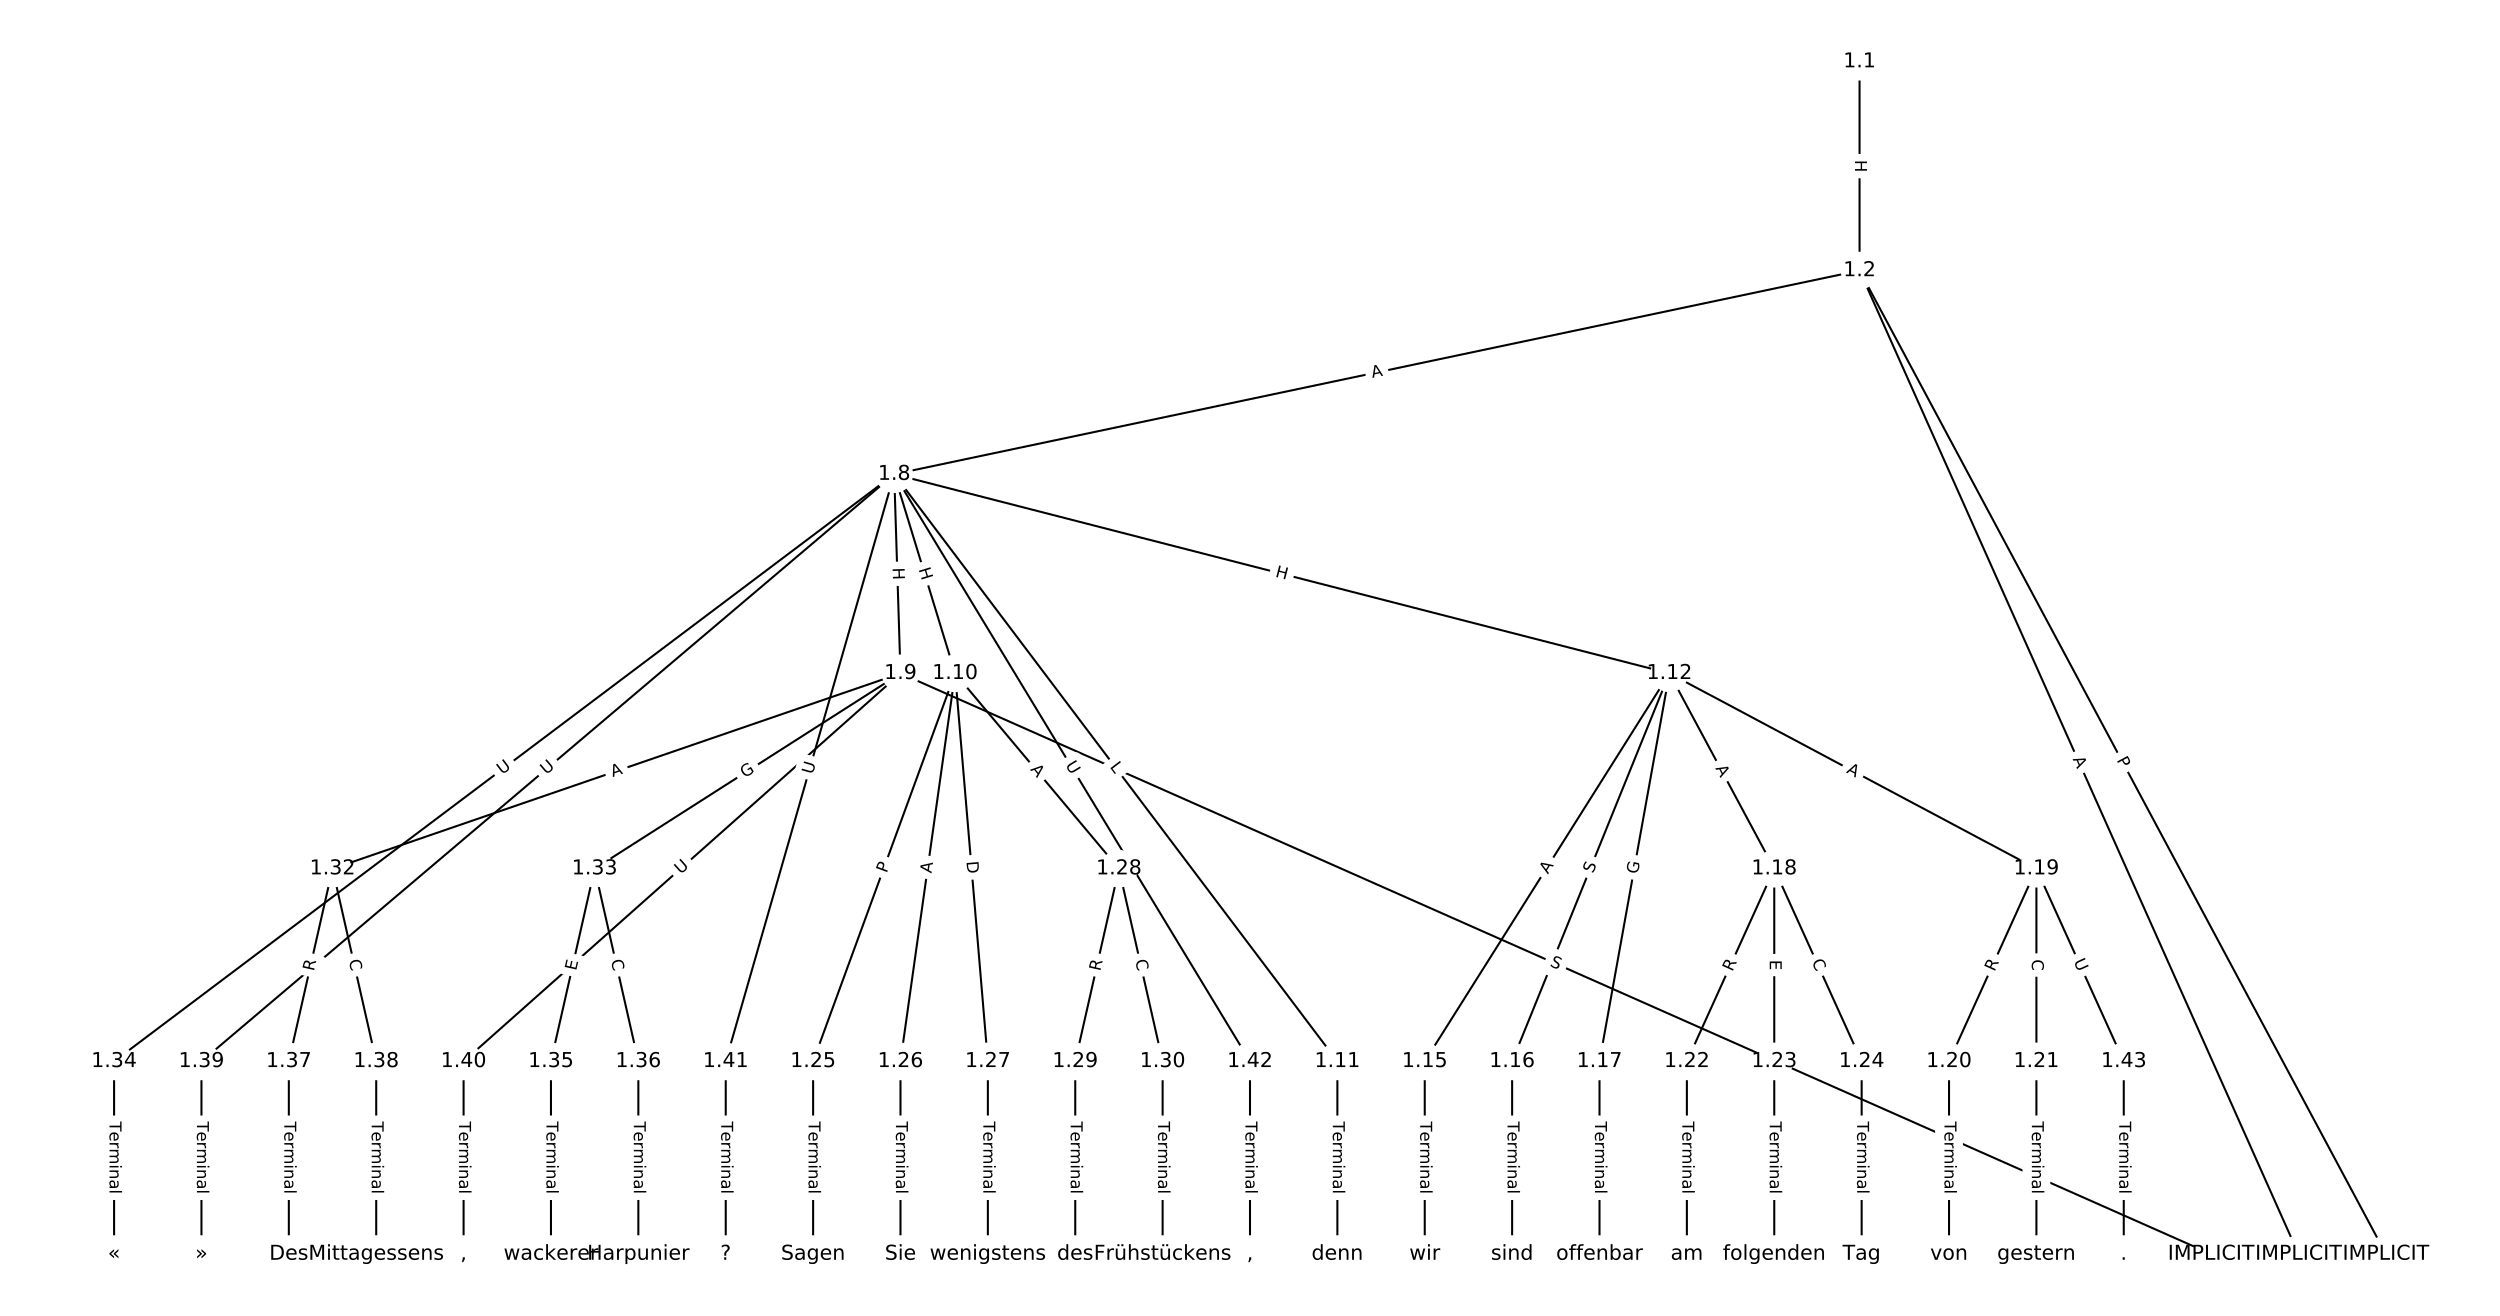 <?xml version="1.0" encoding="UTF-8"?>
<!DOCTYPE svg  PUBLIC '-//W3C//DTD SVG 1.1//EN'  'http://www.w3.org/Graphics/SVG/1.1/DTD/svg11.dtd'>
<svg width="1216pt" height="640pt" version="1.1" viewBox="0 0 1216 640" xmlns="http://www.w3.org/2000/svg" xmlns:xlink="http://www.w3.org/1999/xlink">
<defs>
<style type="text/css">*{stroke-linecap:butt;stroke-linejoin:round;}</style>
</defs>
<path d="m0 640h1216v-640h-1216z" fill="#fff"/>
<g fill="none" stroke="#000">
<path d="m904.49 30.004v101.59" clip-path="url(#a)"/>
<path d="m904.49 131.59 256.02 478.4" clip-path="url(#a)"/>
<path d="m904.49 131.59 213.52 478.4" clip-path="url(#a)"/>
<path d="m904.49 131.59-469.54 99.066" clip-path="url(#a)"/>
<path d="m434.94 230.66 3.055 96.859" clip-path="url(#a)"/>
<path d="m434.94 230.66 29.618 96.859" clip-path="url(#a)"/>
<path d="m434.94 230.66 215.56 285.61" clip-path="url(#a)"/>
<path d="m434.94 230.66 377.06 96.859" clip-path="url(#a)"/>
<path d="m434.94 230.66-379.45 285.61" clip-path="url(#a)"/>
<path d="m434.94 230.66-336.95 285.61" clip-path="url(#a)"/>
<path d="m434.94 230.66-81.947 285.61" clip-path="url(#a)"/>
<path d="m434.94 230.66 173.06 285.61" clip-path="url(#a)"/>
<path d="m438 327.52 637.51 282.48" clip-path="url(#a)"/>
<path d="m438 327.52-276.25 95.029" clip-path="url(#a)"/>
<path d="m438 327.52-148.75 95.029" clip-path="url(#a)"/>
<path d="m438 327.52-212.5 188.75" clip-path="url(#a)"/>
<path d="m464.56 327.52-69.064 188.75" clip-path="url(#a)"/>
<path d="m464.56 327.52-26.563 188.75" clip-path="url(#a)"/>
<path d="m464.56 327.52 15.938 188.75" clip-path="url(#a)"/>
<path d="m464.56 327.52 79.689 95.029" clip-path="url(#a)"/>
<path d="m650.5 516.27v93.725" clip-path="url(#a)"/>
<path d="m812 327.52-119 188.75" clip-path="url(#a)"/>
<path d="m812 327.52-76.501 188.75" clip-path="url(#a)"/>
<path d="m812 327.52-34.001 188.75" clip-path="url(#a)"/>
<path d="m812 327.52 51.001 95.029" clip-path="url(#a)"/>
<path d="m812 327.52 178.5 95.029" clip-path="url(#a)"/>
<path d="m693 516.27v93.725" clip-path="url(#a)"/>
<path d="m735.5 516.27v93.725" clip-path="url(#a)"/>
<path d="m778 516.27v93.725" clip-path="url(#a)"/>
<path d="m863 422.55-42.501 93.725" clip-path="url(#a)"/>
<path d="m863 422.55v93.725" clip-path="url(#a)"/>
<path d="m863 422.55 42.501 93.725" clip-path="url(#a)"/>
<path d="m990.51 422.55-42.501 93.725" clip-path="url(#a)"/>
<path d="m990.51 422.55v93.725" clip-path="url(#a)"/>
<path d="m990.51 422.55 42.501 93.725" clip-path="url(#a)"/>
<path d="m948.01 516.27v93.725" clip-path="url(#a)"/>
<path d="m990.51 516.27v93.725" clip-path="url(#a)"/>
<path d="m820.5 516.27v93.725" clip-path="url(#a)"/>
<path d="m863 516.27v93.725" clip-path="url(#a)"/>
<path d="m905.51 516.27v93.725" clip-path="url(#a)"/>
<path d="m395.5 516.27v93.725" clip-path="url(#a)"/>
<path d="m438 516.27v93.725" clip-path="url(#a)"/>
<path d="m480.5 516.27v93.725" clip-path="url(#a)"/>
<path d="m544.25 422.55-21.25 93.725" clip-path="url(#a)"/>
<path d="m544.25 422.55 21.25 93.725" clip-path="url(#a)"/>
<path d="m523 516.27v93.725" clip-path="url(#a)"/>
<path d="m565.5 516.27v93.725" clip-path="url(#a)"/>
<path d="m161.74 422.55-21.25 93.725" clip-path="url(#a)"/>
<path d="m161.74 422.55 21.25 93.725" clip-path="url(#a)"/>
<path d="m289.24 422.55-21.25 93.725" clip-path="url(#a)"/>
<path d="m289.24 422.55 21.25 93.725" clip-path="url(#a)"/>
<path d="m55.491 516.27v93.725" clip-path="url(#a)"/>
<path d="m267.99 516.27v93.725" clip-path="url(#a)"/>
<path d="m310.49 516.27v93.725" clip-path="url(#a)"/>
<path d="m140.49 516.27v93.725" clip-path="url(#a)"/>
<path d="m182.99 516.27v93.725" clip-path="url(#a)"/>
<path d="m97.991 516.27v93.725" clip-path="url(#a)"/>
<path d="m225.49 516.27v93.725" clip-path="url(#a)"/>
<path d="m353 516.27v93.725" clip-path="url(#a)"/>
<path d="m608 516.27v93.725" clip-path="url(#a)"/>
<path d="m1033 516.27v93.725" clip-path="url(#a)"/>
</g>
<path d="m898.22 77.79v6.016q0 2.4 2.4 2.4h7.742q2.4 0 2.4-2.4v-6.016q0-2.4-2.4-2.4h-7.742q-2.4 0-2.4 2.4z" clip-path="url(#a)" fill="#fff" stroke="#fff"/>
<g clip-path="url(#a)">
<defs>
<path id="w" d="m9.812 72.906h9.859v-29.891h35.844v29.891h9.859v-72.906h-9.859v34.719h-35.844v-34.719h-9.859z"/>
</defs>
<g transform="translate(902.28 77.79) rotate(90) scale(.08 -.08)">
<use xlink:href="#w"/>
</g>
</g>
<path d="m1025.8 371.63 2.276 4.253q1.132 2.116 3.248 0.984l6.826-3.653q2.116-1.132 0.984-3.248l-2.276-4.253q-1.132-2.116-3.248-0.984l-6.826 3.653q-2.116 1.132-0.984 3.248z" clip-path="url(#a)" fill="#fff" stroke="#fff"/>
<g clip-path="url(#a)">
<defs>
<path id="v" d="m19.672 64.797v-27.391h12.406q6.891 0 10.641 3.562 3.766 3.562 3.766 10.156 0 6.547-3.766 10.109-3.75 3.562-10.641 3.562zm-9.859 8.109h22.266q12.266 0 18.531-5.547 6.281-5.547 6.281-16.234 0-10.797-6.281-16.312-6.266-5.516-18.531-5.516h-12.406v-29.297h-9.859z"/>
</defs>
<g transform="translate(1029.4 369.71) rotate(61.846) scale(.08 -.08)">
<use xlink:href="#v"/>
</g>
</g>
<path d="m1004.4 370.85 2.23 4.997q0.978 2.192 3.17 1.214l7.07-3.156q2.192-0.978 1.214-3.17l-2.23-4.997q-0.978-2.192-3.17-1.214l-7.07 3.156q-2.192 0.978-1.214 3.17z" clip-path="url(#a)" fill="#fff" stroke="#fff"/>
<g clip-path="url(#a)">
<defs>
<path id="r" d="m34.188 63.188-13.391-36.281h26.812zm-5.578 9.719h11.188l27.781-72.906h-10.25l-6.641 18.703h-32.859l-6.641-18.703h-10.406z"/>
</defs>
<g transform="translate(1008.1 369.19) rotate(65.948) scale(.08 -.08)">
<use xlink:href="#r"/>
</g>
</g>
<path d="m668.33 187.83 5.355-1.13q2.348-0.495 1.853-2.844l-1.598-7.576q-0.495-2.348-2.844-1.853l-5.355 1.13q-2.348 0.495-1.853 2.844l1.598 7.576q0.495 2.348 2.844 1.853z" clip-path="url(#a)" fill="#fff" stroke="#fff"/>
<g clip-path="url(#a)">
<g transform="translate(667.49 183.85) rotate(-11.914) scale(.08 -.08)">
<use xlink:href="#r"/>
</g>
</g>
<path d="m430.11 276.28 0.19 6.013q0.076 2.399 2.474 2.323l7.739-0.244q2.399-0.076 2.323-2.474l-0.19-6.013q-0.076-2.399-2.474-2.323l-7.739 0.244q-2.399 0.076-2.323 2.474z" clip-path="url(#a)" fill="#fff" stroke="#fff"/>
<g clip-path="url(#a)">
<g transform="translate(434.17 276.15) rotate(88.194) scale(.08 -.08)">
<use xlink:href="#w"/>
</g>
</g>
<path d="m442.87 278.04 1.759 5.753q0.702 2.295 2.997 1.593l7.404-2.264q2.295-0.702 1.593-2.997l-1.759-5.753q-0.702-2.295-2.997-1.593l-7.404 2.264q-2.295 0.702-1.593 2.997z" clip-path="url(#a)" fill="#fff" stroke="#fff"/>
<g clip-path="url(#a)">
<g transform="translate(446.76 276.86) rotate(72.997) scale(.08 -.08)">
<use xlink:href="#w"/>
</g>
</g>
<path d="m536.37 375.46 2.685 3.558q1.446 1.916 3.361 0.47l6.18-4.664q1.916-1.446 0.47-3.361l-2.685-3.558q-1.446-1.916-3.361-0.47l-6.18 4.664q-1.916 1.446-0.47 3.361z" clip-path="url(#a)" fill="#fff" stroke="#fff"/>
<g clip-path="url(#a)">
<defs>
<path id="ab" d="m9.812 72.906h9.859v-64.609h35.5v-8.297h-45.359z"/>
</defs>
<g transform="translate(539.62 373.01) rotate(52.957) scale(.08 -.08)">
<use xlink:href="#ab"/>
</g>
</g>
<path d="m619 284.41 5.827 1.497q2.325 0.597 2.922-1.727l1.926-7.499q0.597-2.325-1.727-2.922l-5.827-1.497q-2.325-0.597-2.922 1.727l-1.926 7.499q-0.597 2.325 1.727 2.922z" clip-path="url(#a)" fill="#fff" stroke="#fff"/>
<g clip-path="url(#a)">
<g transform="translate(620.01 280.48) rotate(14.407) scale(.08 -.08)">
<use xlink:href="#w"/>
</g>
</g>
<path d="m246.65 380.24 4.678-3.521q1.917-1.443 0.474-3.361l-4.656-6.186q-1.443-1.917-3.361-0.474l-4.678 3.521q-1.917 1.443-0.474 3.361l4.656 6.186q1.443 1.917 3.361 0.474z" clip-path="url(#a)" fill="#fff" stroke="#fff"/>
<g clip-path="url(#a)">
<defs>
<path id="s" d="m8.688 72.906h9.922v-44.297q0-11.719 4.234-16.875 4.25-5.141 13.781-5.141 9.469 0 13.719 5.141 4.25 5.156 4.25 16.875v44.297h9.906v-45.516q0-14.25-7.062-21.531-7.047-7.281-20.812-7.281-13.828 0-20.891 7.281-7.047 7.281-7.047 21.531z"/>
</defs>
<g transform="translate(244.21 376.99) rotate(-36.969) scale(.08 -.08)">
<use xlink:href="#s"/>
</g>
</g>
<path d="m268.29 380.14 4.466-3.786q1.831-1.552 0.279-3.383l-5.006-5.906q-1.552-1.831-3.383-0.279l-4.466 3.786q-1.831 1.552-0.279 3.383l5.006 5.906q1.552 1.831 3.383 0.279z" clip-path="url(#a)" fill="#fff" stroke="#fff"/>
<g clip-path="url(#a)">
<g transform="translate(265.66 377.04) rotate(-40.286) scale(.08 -.08)">
<use xlink:href="#s"/>
</g>
</g>
<path d="m399.19 378.01 1.615-5.628q0.662-2.307-1.645-2.969l-7.442-2.135q-2.307-0.662-2.969 1.645l-1.615 5.628q-0.662 2.307 1.645 2.969l7.442 2.135q2.307 0.662 2.969-1.645z" clip-path="url(#a)" fill="#fff" stroke="#fff"/>
<g clip-path="url(#a)">
<g transform="translate(395.28 376.89) rotate(-73.991) scale(.08 -.08)">
<use xlink:href="#s"/>
</g>
</g>
<path d="m514.59 374.21 3.034 5.008q1.244 2.053 3.296 0.809l6.622-4.012q2.053-1.244 0.809-3.296l-3.034-5.008q-1.244-2.053-3.296-0.809l-6.622 4.012q-2.053 1.244-0.809 3.296z" clip-path="url(#a)" fill="#fff" stroke="#fff"/>
<g clip-path="url(#a)">
<g transform="translate(518.07 372.1) rotate(58.788) scale(.08 -.08)">
<use xlink:href="#s"/>
</g>
</g>
<path d="m751.89 473.46 4.643 2.058q2.194 0.972 3.167-1.222l3.137-7.079q0.972-2.194-1.222-3.167l-4.643-2.058q-2.194-0.972-3.167 1.222l-3.137 7.079q-0.972 2.194 1.222 3.167z" clip-path="url(#a)" fill="#fff" stroke="#fff"/>
<g clip-path="url(#a)">
<defs>
<path id="y" d="m53.516 70.516v-9.625q-5.609 2.688-10.594 4-4.984 1.328-9.625 1.328-8.047 0-12.422-3.125t-4.375-8.891q0-4.844 2.906-7.312 2.906-2.453 11.016-3.969l5.953-1.219q11.031-2.109 16.281-7.406t5.25-14.172q0-10.609-7.109-16.078-7.094-5.469-20.812-5.469-5.172 0-11.016 1.172-5.828 1.172-12.078 3.469v10.156q6-3.359 11.766-5.078 5.766-1.703 11.328-1.703 8.438 0 13.031 3.312 4.594 3.328 4.594 9.484 0 5.359-3.297 8.391t-10.812 4.547l-6.016 1.172q-11.031 2.188-15.969 6.875-4.922 4.688-4.922 13.047 0 9.672 6.812 15.234t18.766 5.562q5.141 0 10.453-0.938 5.328-0.922 10.891-2.766z"/>
</defs>
<g transform="translate(753.54 469.75) rotate(23.898) scale(.08 -.08)">
<use xlink:href="#y"/>
</g>
</g>
<path d="m299.32 381.85 5.175-1.78q2.269-0.781 1.489-3.05l-2.518-7.321q-0.781-2.269-3.05-1.489l-5.175 1.78q-2.269 0.781-1.489 3.05l2.518 7.321q0.781 2.269 3.05 1.489z" clip-path="url(#a)" fill="#fff" stroke="#fff"/>
<g clip-path="url(#a)">
<g transform="translate(298 378.01) rotate(-18.983) scale(.08 -.08)">
<use xlink:href="#r"/>
</g>
</g>
<path d="m364.39 381.98 5.224-3.337q2.022-1.292 0.73-3.315l-4.168-6.525q-1.292-2.022-3.315-0.73l-5.224 3.337q-2.022 1.292-0.73 3.315l4.168 6.525q1.292 2.022 3.315 0.73z" clip-path="url(#a)" fill="#fff" stroke="#fff"/>
<g clip-path="url(#a)">
<defs>
<path id="an" d="m59.516 10.406v19.578h-16.109v8.109h25.875v-31.312q-5.703-4.047-12.594-6.125-6.875-2.078-14.688-2.078-17.094 0-26.75 9.984-9.641 10-9.641 27.812 0 17.875 9.641 27.859 9.656 9.984 26.75 9.984 7.125 0 13.547-1.766 6.422-1.75 11.844-5.172v-10.5q-5.469 4.641-11.625 6.984t-12.938 2.344q-13.391 0-20.109-7.469-6.703-7.469-6.703-22.266 0-14.75 6.703-22.219 6.719-7.469 20.109-7.469 5.219 0 9.312 0.906 4.109 0.906 7.375 2.812z"/>
</defs>
<g transform="translate(362.2 378.56) rotate(-32.572) scale(.08 -.08)">
<use xlink:href="#an"/>
</g>
</g>
<path d="m333.72 428.53 4.378-3.888q1.794-1.594 0.201-3.388l-5.142-5.789q-1.594-1.794-3.388-0.201l-4.378 3.888q-1.794 1.594-0.201 3.388l5.142 5.789q1.594 1.794 3.388 0.201z" clip-path="url(#a)" fill="#fff" stroke="#fff"/>
<g clip-path="url(#a)">
<g transform="translate(331.02 425.49) rotate(-41.613) scale(.08 -.08)">
<use xlink:href="#s"/>
</g>
</g>
<path d="m435.09 426.31 1.657-4.53q0.825-2.254-1.429-3.079l-7.271-2.66q-2.254-0.825-3.079 1.429l-1.657 4.53q-0.825 2.254 1.429 3.079l7.271 2.66q2.254 0.825 3.079-1.429z" clip-path="url(#a)" fill="#fff" stroke="#fff"/>
<g clip-path="url(#a)">
<g transform="translate(431.27 424.92) rotate(-69.903) scale(.08 -.08)">
<use xlink:href="#v"/>
</g>
</g>
<path d="m457.11 425.48 0.763-5.419q0.334-2.377-2.042-2.711l-7.667-1.079q-2.377-0.334-2.711 2.042l-0.763 5.419q-0.334 2.377 2.042 2.711l7.667 1.079q2.377 0.334 2.711-2.042z" clip-path="url(#a)" fill="#fff" stroke="#fff"/>
<g clip-path="url(#a)">
<g transform="translate(453.08 424.91) rotate(-81.99) scale(.08 -.08)">
<use xlink:href="#r"/>
</g>
</g>
<path d="m466.02 419.35 0.518 6.138q0.202 2.392 2.593 2.19l7.715-0.651q2.392-0.202 2.19-2.593l-0.518-6.138q-0.202-2.392-2.593-2.19l-7.715 0.651q-2.392 0.202-2.19 2.593z" clip-path="url(#a)" fill="#fff" stroke="#fff"/>
<g clip-path="url(#a)">
<defs>
<path id="ap" d="m19.672 64.797v-56.688h11.922q15.094 0 22.094 6.828 7 6.844 7 21.594 0 14.641-7 21.453t-22.094 6.812zm-9.859 8.109h20.266q21.188 0 31.094-8.812 9.922-8.812 9.922-27.562 0-18.859-9.969-27.703-9.953-8.828-31.047-8.828h-20.266z"/>
</defs>
<g transform="translate(470.07 419.01) rotate(85.174) scale(.08 -.08)">
<use xlink:href="#ap"/>
</g>
</g>
<path d="m497.84 376.96 3.516 4.193q1.542 1.839 3.381 0.297l5.933-4.975q1.839-1.542 0.297-3.381l-3.516-4.193q-1.542-1.839-3.381-0.297l-5.933 4.975q-1.839 1.542-0.297 3.381z" clip-path="url(#a)" fill="#fff" stroke="#fff"/>
<g clip-path="url(#a)">
<g transform="translate(500.95 374.35) rotate(50.018) scale(.08 -.08)">
<use xlink:href="#r"/>
</g>
</g>
<path d="m644.23 545.49v35.285q0 2.4 2.4 2.4h7.742q2.4 0 2.4-2.4v-35.285q0-2.4-2.4-2.4h-7.742q-2.4 0-2.4 2.4z" clip-path="url(#a)" fill="#fff" stroke="#fff"/>
<g clip-path="url(#a)">
<defs>
<path id="j" d="m-0.297 72.906h61.672v-8.312h-25.875v-64.594h-9.906v64.594h-25.891z"/>
<path id="d" d="m56.203 29.594v-4.391h-41.312q0.594-9.281 5.594-14.141t13.938-4.859q5.172 0 10.031 1.266t9.656 3.812v-8.5q-4.844-2.047-9.922-3.125t-10.297-1.078q-13.094 0-20.734 7.609-7.641 7.625-7.641 20.625 0 13.422 7.25 21.297 7.25 7.891 19.562 7.891 11.031 0 17.453-7.109 6.422-7.094 6.422-19.297zm-8.984 2.641q-0.094 7.359-4.125 11.75-4.031 4.406-10.672 4.406-7.516 0-12.031-4.25t-5.203-11.969z"/>
<path id="g" d="m41.109 46.297q-1.516 0.875-3.297 1.281-1.781 0.422-3.922 0.422-7.625 0-11.703-4.953t-4.078-14.234v-28.812h-9.031v54.688h9.031v-8.5q2.844 4.984 7.375 7.391 4.547 2.422 11.047 2.422 0.922 0 2.047-0.125 1.125-0.109 2.484-0.359z"/>
<path id="k" d="m52 44.188q3.375 6.062 8.062 8.938t11.031 2.875q8.547 0 13.188-5.984 4.641-5.969 4.641-17v-33.016h-9.031v32.719q0 7.859-2.797 11.656-2.781 3.812-8.484 3.812-6.984 0-11.047-4.641-4.047-4.625-4.047-12.641v-30.906h-9.031v32.719q0 7.906-2.781 11.688t-8.594 3.781q-6.891 0-10.953-4.656-4.047-4.656-4.047-12.625v-30.906h-9.031v54.688h9.031v-8.5q3.078 5.031 7.375 7.422t10.203 2.391q5.969 0 10.141-3.031 4.172-3.016 6.172-8.781z"/>
<path id="i" d="m9.422 54.688h8.984v-54.688h-8.984zm0 21.297h8.984v-11.391h-8.984z"/>
<path id="e" d="m54.891 33.016v-33.016h-8.984v32.719q0 7.766-3.031 11.609-3.031 3.859-9.078 3.859-7.281 0-11.484-4.641-4.203-4.625-4.203-12.641v-30.906h-9.031v54.688h9.031v-8.5q3.234 4.938 7.594 7.375 4.375 2.438 10.094 2.438 9.422 0 14.25-5.828 4.844-5.828 4.844-17.156z"/>
<path id="h" d="m34.281 27.484q-10.891 0-15.094-2.484t-4.203-8.5q0-4.781 3.156-7.594 3.156-2.797 8.562-2.797 7.484 0 12 5.297t4.516 14.078v2zm17.922 3.719v-31.203h-8.984v8.297q-3.078-4.969-7.672-7.344t-11.234-2.375q-8.391 0-13.359 4.719-4.953 4.719-4.953 12.625 0 9.219 6.172 13.906 6.188 4.688 18.438 4.688h12.609v0.891q0 6.203-4.078 9.594t-11.453 3.391q-4.688 0-9.141-1.125-4.438-1.125-8.531-3.375v8.312q4.922 1.906 9.562 2.844 4.641 0.953 9.031 0.953 11.875 0 17.734-6.156 5.859-6.141 5.859-18.641z"/>
<path id="l" d="m9.422 75.984h8.984v-75.984h-8.984z"/>
</defs>
<g transform="translate(648.29 545.49) rotate(90) scale(.08 -.08)">
<use xlink:href="#j"/>
<use x="60.818" xlink:href="#d"/>
<use x="122.342" xlink:href="#g"/>
<use x="163.439" xlink:href="#k"/>
<use x="260.852" xlink:href="#i"/>
<use x="288.635" xlink:href="#e"/>
<use x="352.014" xlink:href="#h"/>
<use x="413.293" xlink:href="#l"/>
</g>
</g>
<path d="m756.35 427.55 2.919-4.629q1.28-2.03-0.75-3.31l-6.55-4.129q-2.03-1.28-3.31 0.75l-2.919 4.629q-1.28 2.03 0.75 3.31l6.55 4.129q2.03 1.28 3.31-0.75z" clip-path="url(#a)" fill="#fff" stroke="#fff"/>
<g clip-path="url(#a)">
<g transform="translate(752.91 425.39) rotate(-57.77) scale(.08 -.08)">
<use xlink:href="#r"/>
</g>
</g>
<path d="m778.61 426.6 1.908-4.707q0.901-2.224-1.323-3.126l-7.176-2.908q-2.224-0.901-3.126 1.323l-1.908 4.707q-0.901 2.224 1.323 3.126l7.176 2.908q2.224 0.901 3.126-1.323z" clip-path="url(#a)" fill="#fff" stroke="#fff"/>
<g clip-path="url(#a)">
<g transform="translate(774.84 425.08) rotate(-67.938) scale(.08 -.08)">
<use xlink:href="#y"/>
</g>
</g>
<path d="m800.63 426.06 1.099-6.101q0.425-2.362-1.937-2.788l-7.62-1.373q-2.362-0.425-2.788 1.937l-1.099 6.101q-0.425 2.362 1.937 2.788l7.62 1.373q2.362 0.425 2.788-1.937z" clip-path="url(#a)" fill="#fff" stroke="#fff"/>
<g clip-path="url(#a)">
<g transform="translate(796.63 425.34) rotate(-79.789) scale(.08 -.08)">
<use xlink:href="#an"/>
</g>
</g>
<path d="m830.68 375.59 2.588 4.822q1.135 2.115 3.25 0.98l6.822-3.661q2.115-1.135 0.98-3.25l-2.588-4.822q-1.135-2.115-3.25-0.98l-6.822 3.661q-2.115 1.135-0.98 3.25z" clip-path="url(#a)" fill="#fff" stroke="#fff"/>
<g clip-path="url(#a)">
<g transform="translate(834.26 373.66) rotate(61.778) scale(.08 -.08)">
<use xlink:href="#r"/>
</g>
</g>
<path d="m895.89 379.28 4.831 2.572q2.119 1.128 3.246-0.991l3.638-6.834q1.128-2.119-0.991-3.246l-4.831-2.572q-2.119-1.128-3.246 0.991l-3.638 6.834q-1.128 2.119 0.991 3.246z" clip-path="url(#a)" fill="#fff" stroke="#fff"/>
<g clip-path="url(#a)">
<g transform="translate(897.8 375.69) rotate(28.029) scale(.08 -.08)">
<use xlink:href="#r"/>
</g>
</g>
<path d="m686.73 545.49v35.285q0 2.4 2.4 2.4h7.742q2.4 0 2.4-2.4v-35.285q0-2.4-2.4-2.4h-7.742q-2.4 0-2.4 2.4z" clip-path="url(#a)" fill="#fff" stroke="#fff"/>
<g clip-path="url(#a)">
<g transform="translate(690.79 545.49) rotate(90) scale(.08 -.08)">
<use xlink:href="#j"/>
<use x="60.818" xlink:href="#d"/>
<use x="122.342" xlink:href="#g"/>
<use x="163.439" xlink:href="#k"/>
<use x="260.852" xlink:href="#i"/>
<use x="288.635" xlink:href="#e"/>
<use x="352.014" xlink:href="#h"/>
<use x="413.293" xlink:href="#l"/>
</g>
</g>
<path d="m729.23 545.49v35.285q0 2.4 2.4 2.4h7.742q2.4 0 2.4-2.4v-35.285q0-2.4-2.4-2.4h-7.742q-2.4 0-2.4 2.4z" clip-path="url(#a)" fill="#fff" stroke="#fff"/>
<g clip-path="url(#a)">
<g transform="translate(733.29 545.49) rotate(90) scale(.08 -.08)">
<use xlink:href="#j"/>
<use x="60.818" xlink:href="#d"/>
<use x="122.342" xlink:href="#g"/>
<use x="163.439" xlink:href="#k"/>
<use x="260.852" xlink:href="#i"/>
<use x="288.635" xlink:href="#e"/>
<use x="352.014" xlink:href="#h"/>
<use x="413.293" xlink:href="#l"/>
</g>
</g>
<path d="m771.73 545.49v35.285q0 2.4 2.4 2.4h7.742q2.4 0 2.4-2.4v-35.285q0-2.4-2.4-2.4h-7.742q-2.4 0-2.4 2.4z" clip-path="url(#a)" fill="#fff" stroke="#fff"/>
<g clip-path="url(#a)">
<g transform="translate(775.8 545.49) rotate(90) scale(.08 -.08)">
<use xlink:href="#j"/>
<use x="60.818" xlink:href="#d"/>
<use x="122.342" xlink:href="#g"/>
<use x="163.439" xlink:href="#k"/>
<use x="260.852" xlink:href="#i"/>
<use x="288.635" xlink:href="#e"/>
<use x="352.014" xlink:href="#h"/>
<use x="413.293" xlink:href="#l"/>
</g>
</g>
<path d="m846.32 474.53 2.296-5.063q0.991-2.186-1.195-3.177l-7.051-3.197q-2.186-0.991-3.177 1.195l-2.296 5.063q-0.991 2.186 1.195 3.177l7.051 3.197q2.186 0.991 3.177-1.195z" clip-path="url(#a)" fill="#fff" stroke="#fff"/>
<g clip-path="url(#a)">
<defs>
<path id="z" d="m44.391 34.188q3.172-1.078 6.172-4.594t6.031-9.672l10.016-19.922h-10.609l-9.312 18.703q-3.625 7.328-7.016 9.719t-9.25 2.391h-10.75v-30.812h-9.859v72.906h22.266q12.5 0 18.656-5.234 6.156-5.219 6.156-15.766 0-6.891-3.203-11.438-3.203-4.531-9.297-6.281zm-24.719 30.609v-25.875h12.406q7.125 0 10.766 3.297t3.641 9.688-3.641 9.641-10.766 3.25z"/>
</defs>
<g transform="translate(842.62 472.85) rotate(-65.608) scale(.08 -.08)">
<use xlink:href="#z"/>
</g>
</g>
<path d="m856.73 466.88v5.055q0 2.4 2.4 2.4h7.742q2.4 0 2.4-2.4v-5.055q0-2.4-2.4-2.4h-7.742q-2.4 0-2.4 2.4z" clip-path="url(#a)" fill="#fff" stroke="#fff"/>
<g clip-path="url(#a)">
<defs>
<path id="ao" d="m9.812 72.906h46.094v-8.312h-36.234v-21.578h34.719v-8.297h-34.719v-26.422h37.109v-8.297h-46.969z"/>
</defs>
<g transform="translate(860.8 466.88) rotate(90) scale(.08 -.08)">
<use xlink:href="#ao"/>
</g>
</g>
<path d="m877.39 469.45 2.307 5.088q0.991 2.186 3.177 1.195l7.051-3.197q2.186-0.991 1.195-3.177l-2.307-5.088q-0.991-2.186-3.177-1.195l-7.051 3.197q-2.186 0.991-1.195 3.177z" clip-path="url(#a)" fill="#fff" stroke="#fff"/>
<g clip-path="url(#a)">
<defs>
<path id="q" d="m64.406 67.281v-10.391q-4.984 4.641-10.625 6.922-5.641 2.297-11.984 2.297-12.5 0-19.141-7.641t-6.641-22.094q0-14.406 6.641-22.047t19.141-7.641q6.344 0 11.984 2.297t10.625 6.938v-10.312q-5.172-3.516-10.969-5.281-5.781-1.75-12.219-1.75-16.562 0-26.094 10.125-9.516 10.141-9.516 27.672 0 17.578 9.516 27.703 9.531 10.141 26.094 10.141 6.531 0 12.312-1.734 5.797-1.734 10.875-5.203z"/>
</defs>
<g transform="translate(881.09 467.78) rotate(65.608) scale(.08 -.08)">
<use xlink:href="#q"/>
</g>
</g>
<path d="m973.82 474.53 2.296-5.063q0.991-2.186-1.195-3.177l-7.051-3.197q-2.186-0.991-3.177 1.195l-2.296 5.063q-0.991 2.186 1.195 3.177l7.051 3.197q2.186 0.991 3.177-1.195z" clip-path="url(#a)" fill="#fff" stroke="#fff"/>
<g clip-path="url(#a)">
<g transform="translate(970.12 472.85) rotate(-65.608) scale(.08 -.08)">
<use xlink:href="#z"/>
</g>
</g>
<path d="m984.24 466.61v5.586q0 2.4 2.4 2.4h7.742q2.4 0 2.4-2.4v-5.586q0-2.4-2.4-2.4h-7.742q-2.4 0-2.4 2.4z" clip-path="url(#a)" fill="#fff" stroke="#fff"/>
<g clip-path="url(#a)">
<g transform="translate(988.3 466.61) rotate(90) scale(.08 -.08)">
<use xlink:href="#q"/>
</g>
</g>
<path d="m1004.8 469.33 2.418 5.332q0.991 2.186 3.177 1.195l7.051-3.197q2.186-0.991 1.195-3.177l-2.418-5.332q-0.991-2.186-3.177-1.195l-7.051 3.197q-2.186 0.991-1.195 3.177z" clip-path="url(#a)" fill="#fff" stroke="#fff"/>
<g clip-path="url(#a)">
<g transform="translate(1008.5 467.65) rotate(65.608) scale(.08 -.08)">
<use xlink:href="#s"/>
</g>
</g>
<path d="m941.73 545.49v35.285q0 2.4 2.4 2.4h7.742q2.4 0 2.4-2.4v-35.285q0-2.4-2.4-2.4h-7.742q-2.4 0-2.4 2.4z" clip-path="url(#a)" fill="#fff" stroke="#fff"/>
<g clip-path="url(#a)">
<g transform="translate(945.8 545.49) rotate(90) scale(.08 -.08)">
<use xlink:href="#j"/>
<use x="60.818" xlink:href="#d"/>
<use x="122.342" xlink:href="#g"/>
<use x="163.439" xlink:href="#k"/>
<use x="260.852" xlink:href="#i"/>
<use x="288.635" xlink:href="#e"/>
<use x="352.014" xlink:href="#h"/>
<use x="413.293" xlink:href="#l"/>
</g>
</g>
<path d="m984.24 545.49v35.285q0 2.4 2.4 2.4h7.742q2.4 0 2.4-2.4v-35.285q0-2.4-2.4-2.4h-7.742q-2.4 0-2.4 2.4z" clip-path="url(#a)" fill="#fff" stroke="#fff"/>
<g clip-path="url(#a)">
<g transform="translate(988.3 545.49) rotate(90) scale(.08 -.08)">
<use xlink:href="#j"/>
<use x="60.818" xlink:href="#d"/>
<use x="122.342" xlink:href="#g"/>
<use x="163.439" xlink:href="#k"/>
<use x="260.852" xlink:href="#i"/>
<use x="288.635" xlink:href="#e"/>
<use x="352.014" xlink:href="#h"/>
<use x="413.293" xlink:href="#l"/>
</g>
</g>
<path d="m814.23 545.49v35.285q0 2.4 2.4 2.4h7.742q2.4 0 2.4-2.4v-35.285q0-2.4-2.4-2.4h-7.742q-2.4 0-2.4 2.4z" clip-path="url(#a)" fill="#fff" stroke="#fff"/>
<g clip-path="url(#a)">
<g transform="translate(818.3 545.49) rotate(90) scale(.08 -.08)">
<use xlink:href="#j"/>
<use x="60.818" xlink:href="#d"/>
<use x="122.342" xlink:href="#g"/>
<use x="163.439" xlink:href="#k"/>
<use x="260.852" xlink:href="#i"/>
<use x="288.635" xlink:href="#e"/>
<use x="352.014" xlink:href="#h"/>
<use x="413.293" xlink:href="#l"/>
</g>
</g>
<path d="m856.73 545.49v35.285q0 2.4 2.4 2.4h7.742q2.4 0 2.4-2.4v-35.285q0-2.4-2.4-2.4h-7.742q-2.4 0-2.4 2.4z" clip-path="url(#a)" fill="#fff" stroke="#fff"/>
<g clip-path="url(#a)">
<g transform="translate(860.8 545.49) rotate(90) scale(.08 -.08)">
<use xlink:href="#j"/>
<use x="60.818" xlink:href="#d"/>
<use x="122.342" xlink:href="#g"/>
<use x="163.439" xlink:href="#k"/>
<use x="260.852" xlink:href="#i"/>
<use x="288.635" xlink:href="#e"/>
<use x="352.014" xlink:href="#h"/>
<use x="413.293" xlink:href="#l"/>
</g>
</g>
<path d="m899.23 545.49v35.285q0 2.4 2.4 2.4h7.742q2.4 0 2.4-2.4v-35.285q0-2.4-2.4-2.4h-7.742q-2.4 0-2.4 2.4z" clip-path="url(#a)" fill="#fff" stroke="#fff"/>
<g clip-path="url(#a)">
<g transform="translate(903.3 545.49) rotate(90) scale(.08 -.08)">
<use xlink:href="#j"/>
<use x="60.818" xlink:href="#d"/>
<use x="122.342" xlink:href="#g"/>
<use x="163.439" xlink:href="#k"/>
<use x="260.852" xlink:href="#i"/>
<use x="288.635" xlink:href="#e"/>
<use x="352.014" xlink:href="#h"/>
<use x="413.293" xlink:href="#l"/>
</g>
</g>
<path d="m389.23 545.49v35.285q0 2.4 2.4 2.4h7.742q2.4 0 2.4-2.4v-35.285q0-2.4-2.4-2.4h-7.742q-2.4 0-2.4 2.4z" clip-path="url(#a)" fill="#fff" stroke="#fff"/>
<g clip-path="url(#a)">
<g transform="translate(393.29 545.49) rotate(90) scale(.08 -.08)">
<use xlink:href="#j"/>
<use x="60.818" xlink:href="#d"/>
<use x="122.342" xlink:href="#g"/>
<use x="163.439" xlink:href="#k"/>
<use x="260.852" xlink:href="#i"/>
<use x="288.635" xlink:href="#e"/>
<use x="352.014" xlink:href="#h"/>
<use x="413.293" xlink:href="#l"/>
</g>
</g>
<path d="m431.73 545.49v35.285q0 2.4 2.4 2.4h7.742q2.4 0 2.4-2.4v-35.285q0-2.4-2.4-2.4h-7.742q-2.4 0-2.4 2.4z" clip-path="url(#a)" fill="#fff" stroke="#fff"/>
<g clip-path="url(#a)">
<g transform="translate(435.79 545.49) rotate(90) scale(.08 -.08)">
<use xlink:href="#j"/>
<use x="60.818" xlink:href="#d"/>
<use x="122.342" xlink:href="#g"/>
<use x="163.439" xlink:href="#k"/>
<use x="260.852" xlink:href="#i"/>
<use x="288.635" xlink:href="#e"/>
<use x="352.014" xlink:href="#h"/>
<use x="413.293" xlink:href="#l"/>
</g>
</g>
<path d="m474.23 545.49v35.285q0 2.4 2.4 2.4h7.742q2.4 0 2.4-2.4v-35.285q0-2.4-2.4-2.4h-7.742q-2.4 0-2.4 2.4z" clip-path="url(#a)" fill="#fff" stroke="#fff"/>
<g clip-path="url(#a)">
<g transform="translate(478.29 545.49) rotate(90) scale(.08 -.08)">
<use xlink:href="#j"/>
<use x="60.818" xlink:href="#d"/>
<use x="122.342" xlink:href="#g"/>
<use x="163.439" xlink:href="#k"/>
<use x="260.852" xlink:href="#i"/>
<use x="288.635" xlink:href="#e"/>
<use x="352.014" xlink:href="#h"/>
<use x="413.293" xlink:href="#l"/>
</g>
</g>
<path d="m539.13 473.51 1.229-5.421q0.531-2.341-1.81-2.871l-7.551-1.712q-2.341-0.531-2.871 1.81l-1.229 5.421q-0.531 2.341 1.81 2.871l7.551 1.712q2.341 0.531 2.871-1.81z" clip-path="url(#a)" fill="#fff" stroke="#fff"/>
<g clip-path="url(#a)">
<g transform="translate(535.16 472.61) rotate(-77.225) scale(.08 -.08)">
<use xlink:href="#z"/>
</g>
</g>
<path d="m548.14 468.07 1.235 5.448q0.531 2.341 2.871 1.81l7.551-1.712q2.341-0.531 1.81-2.871l-1.235-5.448q-0.531-2.341-2.871-1.81l-7.551 1.712q-2.341 0.531-1.81 2.871z" clip-path="url(#a)" fill="#fff" stroke="#fff"/>
<g clip-path="url(#a)">
<g transform="translate(552.1 467.17) rotate(77.225) scale(.08 -.08)">
<use xlink:href="#q"/>
</g>
</g>
<path d="m516.73 545.49v35.285q0 2.4 2.4 2.4h7.742q2.4 0 2.4-2.4v-35.285q0-2.4-2.4-2.4h-7.742q-2.4 0-2.4 2.4z" clip-path="url(#a)" fill="#fff" stroke="#fff"/>
<g clip-path="url(#a)">
<g transform="translate(520.79 545.49) rotate(90) scale(.08 -.08)">
<use xlink:href="#j"/>
<use x="60.818" xlink:href="#d"/>
<use x="122.342" xlink:href="#g"/>
<use x="163.439" xlink:href="#k"/>
<use x="260.852" xlink:href="#i"/>
<use x="288.635" xlink:href="#e"/>
<use x="352.014" xlink:href="#h"/>
<use x="413.293" xlink:href="#l"/>
</g>
</g>
<path d="m559.23 545.49v35.285q0 2.4 2.4 2.4h7.742q2.4 0 2.4-2.4v-35.285q0-2.4-2.4-2.4h-7.742q-2.4 0-2.4 2.4z" clip-path="url(#a)" fill="#fff" stroke="#fff"/>
<g clip-path="url(#a)">
<g transform="translate(563.29 545.49) rotate(90) scale(.08 -.08)">
<use xlink:href="#j"/>
<use x="60.818" xlink:href="#d"/>
<use x="122.342" xlink:href="#g"/>
<use x="163.439" xlink:href="#k"/>
<use x="260.852" xlink:href="#i"/>
<use x="288.635" xlink:href="#e"/>
<use x="352.014" xlink:href="#h"/>
<use x="413.293" xlink:href="#l"/>
</g>
</g>
<path d="m156.62 473.51 1.229-5.421q0.531-2.341-1.81-2.871l-7.551-1.712q-2.341-0.531-2.871 1.81l-1.229 5.421q-0.531 2.341 1.81 2.871l7.551 1.712q2.341 0.531 2.871-1.81z" clip-path="url(#a)" fill="#fff" stroke="#fff"/>
<g clip-path="url(#a)">
<g transform="translate(152.66 472.61) rotate(-77.225) scale(.08 -.08)">
<use xlink:href="#z"/>
</g>
</g>
<path d="m165.63 468.07 1.235 5.448q0.531 2.341 2.871 1.81l7.551-1.712q2.341-0.531 1.81-2.871l-1.235-5.448q-0.531-2.341-2.871-1.81l-7.551 1.712q-2.341 0.531-1.81 2.871z" clip-path="url(#a)" fill="#fff" stroke="#fff"/>
<g clip-path="url(#a)">
<g transform="translate(169.6 467.17) rotate(77.225) scale(.08 -.08)">
<use xlink:href="#q"/>
</g>
</g>
<path d="m284.18 473.26 1.118-4.93q0.531-2.341-1.81-2.871l-7.551-1.712q-2.341-0.531-2.871 1.81l-1.118 4.93q-0.531 2.341 1.81 2.871l7.551 1.712q2.341 0.531 2.871-1.81z" clip-path="url(#a)" fill="#fff" stroke="#fff"/>
<g clip-path="url(#a)">
<g transform="translate(280.21 472.36) rotate(-77.225) scale(.08 -.08)">
<use xlink:href="#ao"/>
</g>
</g>
<path d="m293.14 468.07 1.235 5.448q0.531 2.341 2.871 1.81l7.551-1.712q2.341-0.531 1.81-2.871l-1.235-5.448q-0.531-2.341-2.871-1.81l-7.551 1.712q-2.341 0.531-1.81 2.871z" clip-path="url(#a)" fill="#fff" stroke="#fff"/>
<g clip-path="url(#a)">
<g transform="translate(297.1 467.17) rotate(77.225) scale(.08 -.08)">
<use xlink:href="#q"/>
</g>
</g>
<path d="m49.219 545.49v35.285q0 2.4 2.4 2.4h7.742q2.4 0 2.4-2.4v-35.285q0-2.4-2.4-2.4h-7.742q-2.4 0-2.4 2.4z" clip-path="url(#a)" fill="#fff" stroke="#fff"/>
<g clip-path="url(#a)">
<g transform="translate(53.283 545.49) rotate(90) scale(.08 -.08)">
<use xlink:href="#j"/>
<use x="60.818" xlink:href="#d"/>
<use x="122.342" xlink:href="#g"/>
<use x="163.439" xlink:href="#k"/>
<use x="260.852" xlink:href="#i"/>
<use x="288.635" xlink:href="#e"/>
<use x="352.014" xlink:href="#h"/>
<use x="413.293" xlink:href="#l"/>
</g>
</g>
<path d="m261.72 545.49v35.285q0 2.4 2.4 2.4h7.742q2.4 0 2.4-2.4v-35.285q0-2.4-2.4-2.4h-7.742q-2.4 0-2.4 2.4z" clip-path="url(#a)" fill="#fff" stroke="#fff"/>
<g clip-path="url(#a)">
<g transform="translate(265.79 545.49) rotate(90) scale(.08 -.08)">
<use xlink:href="#j"/>
<use x="60.818" xlink:href="#d"/>
<use x="122.342" xlink:href="#g"/>
<use x="163.439" xlink:href="#k"/>
<use x="260.852" xlink:href="#i"/>
<use x="288.635" xlink:href="#e"/>
<use x="352.014" xlink:href="#h"/>
<use x="413.293" xlink:href="#l"/>
</g>
</g>
<path d="m304.22 545.49v35.285q0 2.4 2.4 2.4h7.742q2.4 0 2.4-2.4v-35.285q0-2.4-2.4-2.4h-7.742q-2.4 0-2.4 2.4z" clip-path="url(#a)" fill="#fff" stroke="#fff"/>
<g clip-path="url(#a)">
<g transform="translate(308.29 545.49) rotate(90) scale(.08 -.08)">
<use xlink:href="#j"/>
<use x="60.818" xlink:href="#d"/>
<use x="122.342" xlink:href="#g"/>
<use x="163.439" xlink:href="#k"/>
<use x="260.852" xlink:href="#i"/>
<use x="288.635" xlink:href="#e"/>
<use x="352.014" xlink:href="#h"/>
<use x="413.293" xlink:href="#l"/>
</g>
</g>
<path d="m134.22 545.49v35.285q0 2.4 2.4 2.4h7.742q2.4 0 2.4-2.4v-35.285q0-2.4-2.4-2.4h-7.742q-2.4 0-2.4 2.4z" clip-path="url(#a)" fill="#fff" stroke="#fff"/>
<g clip-path="url(#a)">
<g transform="translate(138.28 545.49) rotate(90) scale(.08 -.08)">
<use xlink:href="#j"/>
<use x="60.818" xlink:href="#d"/>
<use x="122.342" xlink:href="#g"/>
<use x="163.439" xlink:href="#k"/>
<use x="260.852" xlink:href="#i"/>
<use x="288.635" xlink:href="#e"/>
<use x="352.014" xlink:href="#h"/>
<use x="413.293" xlink:href="#l"/>
</g>
</g>
<path d="m176.72 545.49v35.285q0 2.4 2.4 2.4h7.742q2.4 0 2.4-2.4v-35.285q0-2.4-2.4-2.4h-7.742q-2.4 0-2.4 2.4z" clip-path="url(#a)" fill="#fff" stroke="#fff"/>
<g clip-path="url(#a)">
<g transform="translate(180.79 545.49) rotate(90) scale(.08 -.08)">
<use xlink:href="#j"/>
<use x="60.818" xlink:href="#d"/>
<use x="122.342" xlink:href="#g"/>
<use x="163.439" xlink:href="#k"/>
<use x="260.852" xlink:href="#i"/>
<use x="288.635" xlink:href="#e"/>
<use x="352.014" xlink:href="#h"/>
<use x="413.293" xlink:href="#l"/>
</g>
</g>
<path d="m91.72 545.49v35.285q0 2.4 2.4 2.4h7.742q2.4 0 2.4-2.4v-35.285q0-2.4-2.4-2.4h-7.742q-2.4 0-2.4 2.4z" clip-path="url(#a)" fill="#fff" stroke="#fff"/>
<g clip-path="url(#a)">
<g transform="translate(95.784 545.49) rotate(90) scale(.08 -.08)">
<use xlink:href="#j"/>
<use x="60.818" xlink:href="#d"/>
<use x="122.342" xlink:href="#g"/>
<use x="163.439" xlink:href="#k"/>
<use x="260.852" xlink:href="#i"/>
<use x="288.635" xlink:href="#e"/>
<use x="352.014" xlink:href="#h"/>
<use x="413.293" xlink:href="#l"/>
</g>
</g>
<path d="m219.22 545.49v35.285q0 2.4 2.4 2.4h7.742q2.4 0 2.4-2.4v-35.285q0-2.4-2.4-2.4h-7.742q-2.4 0-2.4 2.4z" clip-path="url(#a)" fill="#fff" stroke="#fff"/>
<g clip-path="url(#a)">
<g transform="translate(223.29 545.49) rotate(90) scale(.08 -.08)">
<use xlink:href="#j"/>
<use x="60.818" xlink:href="#d"/>
<use x="122.342" xlink:href="#g"/>
<use x="163.439" xlink:href="#k"/>
<use x="260.852" xlink:href="#i"/>
<use x="288.635" xlink:href="#e"/>
<use x="352.014" xlink:href="#h"/>
<use x="413.293" xlink:href="#l"/>
</g>
</g>
<path d="m346.72 545.49v35.285q0 2.4 2.4 2.4h7.742q2.4 0 2.4-2.4v-35.285q0-2.4-2.4-2.4h-7.742q-2.4 0-2.4 2.4z" clip-path="url(#a)" fill="#fff" stroke="#fff"/>
<g clip-path="url(#a)">
<g transform="translate(350.79 545.49) rotate(90) scale(.08 -.08)">
<use xlink:href="#j"/>
<use x="60.818" xlink:href="#d"/>
<use x="122.342" xlink:href="#g"/>
<use x="163.439" xlink:href="#k"/>
<use x="260.852" xlink:href="#i"/>
<use x="288.635" xlink:href="#e"/>
<use x="352.014" xlink:href="#h"/>
<use x="413.293" xlink:href="#l"/>
</g>
</g>
<path d="m601.73 545.49v35.285q0 2.4 2.4 2.4h7.742q2.4 0 2.4-2.4v-35.285q0-2.4-2.4-2.4h-7.742q-2.4 0-2.4 2.4z" clip-path="url(#a)" fill="#fff" stroke="#fff"/>
<g clip-path="url(#a)">
<g transform="translate(605.79 545.49) rotate(90) scale(.08 -.08)">
<use xlink:href="#j"/>
<use x="60.818" xlink:href="#d"/>
<use x="122.342" xlink:href="#g"/>
<use x="163.439" xlink:href="#k"/>
<use x="260.852" xlink:href="#i"/>
<use x="288.635" xlink:href="#e"/>
<use x="352.014" xlink:href="#h"/>
<use x="413.293" xlink:href="#l"/>
</g>
</g>
<path d="m1026.7 545.49v35.285q0 2.4 2.4 2.4h7.742q2.4 0 2.4-2.4v-35.285q0-2.4-2.4-2.4h-7.742q-2.4 0-2.4 2.4z" clip-path="url(#a)" fill="#fff" stroke="#fff"/>
<g clip-path="url(#a)">
<g transform="translate(1030.8 545.49) rotate(90) scale(.08 -.08)">
<use xlink:href="#j"/>
<use x="60.818" xlink:href="#d"/>
<use x="122.342" xlink:href="#g"/>
<use x="163.439" xlink:href="#k"/>
<use x="260.852" xlink:href="#i"/>
<use x="288.635" xlink:href="#e"/>
<use x="352.014" xlink:href="#h"/>
<use x="413.293" xlink:href="#l"/>
</g>
</g>
<defs>
<path id="b" d="m0 8.66c2.297 0 4.5-0.912 6.124-2.537 1.624-1.624 2.537-3.827 2.537-6.124s-0.912-4.5-2.537-6.124c-1.624-1.624-3.827-2.537-6.124-2.537s-4.5 0.912-6.124 2.537c-1.624 1.624-2.537 3.827-2.537 6.124s0.912 4.5 2.537 6.124c1.624 1.624 3.827 2.537 6.124 2.537z"/>
</defs>
<g clip-path="url(#a)">
<use x="55.491" y="609.996" fill="#ffffff" stroke="#ffffff" xlink:href="#b"/>
</g>
<g clip-path="url(#a)">
<use x="97.991" y="609.996" fill="#ffffff" stroke="#ffffff" xlink:href="#b"/>
</g>
<g clip-path="url(#a)">
<use x="140.492" y="609.996" fill="#ffffff" stroke="#ffffff" xlink:href="#b"/>
</g>
<g clip-path="url(#a)">
<use x="182.993" y="609.996" fill="#ffffff" stroke="#ffffff" xlink:href="#b"/>
</g>
<g clip-path="url(#a)">
<use x="225.494" y="609.996" fill="#ffffff" stroke="#ffffff" xlink:href="#b"/>
</g>
<g clip-path="url(#a)">
<use x="267.994" y="609.996" fill="#ffffff" stroke="#ffffff" xlink:href="#b"/>
</g>
<g clip-path="url(#a)">
<use x="310.495" y="609.996" fill="#ffffff" stroke="#ffffff" xlink:href="#b"/>
</g>
<g clip-path="url(#a)">
<use x="352.996" y="609.996" fill="#ffffff" stroke="#ffffff" xlink:href="#b"/>
</g>
<g clip-path="url(#a)">
<use x="395.496" y="609.996" fill="#ffffff" stroke="#ffffff" xlink:href="#b"/>
</g>
<g clip-path="url(#a)">
<use x="437.997" y="609.996" fill="#ffffff" stroke="#ffffff" xlink:href="#b"/>
</g>
<g clip-path="url(#a)">
<use x="480.498" y="609.996" fill="#ffffff" stroke="#ffffff" xlink:href="#b"/>
</g>
<g clip-path="url(#a)">
<use x="522.999" y="609.996" fill="#ffffff" stroke="#ffffff" xlink:href="#b"/>
</g>
<g clip-path="url(#a)">
<use x="565.499" y="609.996" fill="#ffffff" stroke="#ffffff" xlink:href="#b"/>
</g>
<g clip-path="url(#a)">
<use x="608" y="609.996" fill="#ffffff" stroke="#ffffff" xlink:href="#b"/>
</g>
<g clip-path="url(#a)">
<use x="650.501" y="609.996" fill="#ffffff" stroke="#ffffff" xlink:href="#b"/>
</g>
<g clip-path="url(#a)">
<use x="693.001" y="609.996" fill="#ffffff" stroke="#ffffff" xlink:href="#b"/>
</g>
<g clip-path="url(#a)">
<use x="735.502" y="609.996" fill="#ffffff" stroke="#ffffff" xlink:href="#b"/>
</g>
<g clip-path="url(#a)">
<use x="778.003" y="609.996" fill="#ffffff" stroke="#ffffff" xlink:href="#b"/>
</g>
<g clip-path="url(#a)">
<use x="820.504" y="609.996" fill="#ffffff" stroke="#ffffff" xlink:href="#b"/>
</g>
<g clip-path="url(#a)">
<use x="863.004" y="609.996" fill="#ffffff" stroke="#ffffff" xlink:href="#b"/>
</g>
<g clip-path="url(#a)">
<use x="905.505" y="609.996" fill="#ffffff" stroke="#ffffff" xlink:href="#b"/>
</g>
<g clip-path="url(#a)">
<use x="948.006" y="609.996" fill="#ffffff" stroke="#ffffff" xlink:href="#b"/>
</g>
<g clip-path="url(#a)">
<use x="990.506" y="609.996" fill="#ffffff" stroke="#ffffff" xlink:href="#b"/>
</g>
<g clip-path="url(#a)">
<use x="1033.007" y="609.996" fill="#ffffff" stroke="#ffffff" xlink:href="#b"/>
</g>
<g clip-path="url(#a)">
<use x="904.487" y="30.004" fill="#ffffff" stroke="#ffffff" xlink:href="#b"/>
</g>
<g clip-path="url(#a)">
<use x="904.487" y="131.592" fill="#ffffff" stroke="#ffffff" xlink:href="#b"/>
</g>
<g clip-path="url(#a)">
<use x="1160.509" y="609.996" fill="#ffffff" stroke="#ffffff" xlink:href="#b"/>
</g>
<g clip-path="url(#a)">
<use x="1118.009" y="609.996" fill="#ffffff" stroke="#ffffff" xlink:href="#b"/>
</g>
<g clip-path="url(#a)">
<use x="434.942" y="230.657" fill="#ffffff" stroke="#ffffff" xlink:href="#b"/>
</g>
<g clip-path="url(#a)">
<use x="437.997" y="327.516" fill="#ffffff" stroke="#ffffff" xlink:href="#b"/>
</g>
<g clip-path="url(#a)">
<use x="464.56" y="327.516" fill="#ffffff" stroke="#ffffff" xlink:href="#b"/>
</g>
<g clip-path="url(#a)">
<use x="650.501" y="516.271" fill="#ffffff" stroke="#ffffff" xlink:href="#b"/>
</g>
<g clip-path="url(#a)">
<use x="812.003" y="327.516" fill="#ffffff" stroke="#ffffff" xlink:href="#b"/>
</g>
<g clip-path="url(#a)">
<use x="693.001" y="516.271" fill="#ffffff" stroke="#ffffff" xlink:href="#b"/>
</g>
<g clip-path="url(#a)">
<use x="735.502" y="516.271" fill="#ffffff" stroke="#ffffff" xlink:href="#b"/>
</g>
<g clip-path="url(#a)">
<use x="778.003" y="516.271" fill="#ffffff" stroke="#ffffff" xlink:href="#b"/>
</g>
<g clip-path="url(#a)">
<use x="863.004" y="422.545" fill="#ffffff" stroke="#ffffff" xlink:href="#b"/>
</g>
<g clip-path="url(#a)">
<use x="990.506" y="422.545" fill="#ffffff" stroke="#ffffff" xlink:href="#b"/>
</g>
<g clip-path="url(#a)">
<use x="948.006" y="516.271" fill="#ffffff" stroke="#ffffff" xlink:href="#b"/>
</g>
<g clip-path="url(#a)">
<use x="990.506" y="516.271" fill="#ffffff" stroke="#ffffff" xlink:href="#b"/>
</g>
<g clip-path="url(#a)">
<use x="820.504" y="516.271" fill="#ffffff" stroke="#ffffff" xlink:href="#b"/>
</g>
<g clip-path="url(#a)">
<use x="863.004" y="516.271" fill="#ffffff" stroke="#ffffff" xlink:href="#b"/>
</g>
<g clip-path="url(#a)">
<use x="905.505" y="516.271" fill="#ffffff" stroke="#ffffff" xlink:href="#b"/>
</g>
<g clip-path="url(#a)">
<use x="395.496" y="516.271" fill="#ffffff" stroke="#ffffff" xlink:href="#b"/>
</g>
<g clip-path="url(#a)">
<use x="437.997" y="516.271" fill="#ffffff" stroke="#ffffff" xlink:href="#b"/>
</g>
<g clip-path="url(#a)">
<use x="480.498" y="516.271" fill="#ffffff" stroke="#ffffff" xlink:href="#b"/>
</g>
<g clip-path="url(#a)">
<use x="544.249" y="422.545" fill="#ffffff" stroke="#ffffff" xlink:href="#b"/>
</g>
<g clip-path="url(#a)">
<use x="522.999" y="516.271" fill="#ffffff" stroke="#ffffff" xlink:href="#b"/>
</g>
<g clip-path="url(#a)">
<use x="565.499" y="516.271" fill="#ffffff" stroke="#ffffff" xlink:href="#b"/>
</g>
<g clip-path="url(#a)">
<use x="1075.508" y="609.996" fill="#ffffff" stroke="#ffffff" xlink:href="#b"/>
</g>
<g clip-path="url(#a)">
<use x="161.742" y="422.545" fill="#ffffff" stroke="#ffffff" xlink:href="#b"/>
</g>
<g clip-path="url(#a)">
<use x="289.245" y="422.545" fill="#ffffff" stroke="#ffffff" xlink:href="#b"/>
</g>
<g clip-path="url(#a)">
<use x="55.491" y="516.271" fill="#ffffff" stroke="#ffffff" xlink:href="#b"/>
</g>
<g clip-path="url(#a)">
<use x="267.994" y="516.271" fill="#ffffff" stroke="#ffffff" xlink:href="#b"/>
</g>
<g clip-path="url(#a)">
<use x="310.495" y="516.271" fill="#ffffff" stroke="#ffffff" xlink:href="#b"/>
</g>
<g clip-path="url(#a)">
<use x="140.492" y="516.271" fill="#ffffff" stroke="#ffffff" xlink:href="#b"/>
</g>
<g clip-path="url(#a)">
<use x="182.993" y="516.271" fill="#ffffff" stroke="#ffffff" xlink:href="#b"/>
</g>
<g clip-path="url(#a)">
<use x="97.991" y="516.271" fill="#ffffff" stroke="#ffffff" xlink:href="#b"/>
</g>
<g clip-path="url(#a)">
<use x="225.494" y="516.271" fill="#ffffff" stroke="#ffffff" xlink:href="#b"/>
</g>
<g clip-path="url(#a)">
<use x="352.996" y="516.271" fill="#ffffff" stroke="#ffffff" xlink:href="#b"/>
</g>
<g clip-path="url(#a)">
<use x="608" y="516.271" fill="#ffffff" stroke="#ffffff" xlink:href="#b"/>
</g>
<g clip-path="url(#a)">
<use x="1033.007" y="516.271" fill="#ffffff" stroke="#ffffff" xlink:href="#b"/>
</g>
<g clip-path="url(#a)">
<defs>
<path id="ax" d="m51.812 51.703v-9.312l-14.703-13.094 14.703-13.078v-9.328l-22.906 20.406v4zm-21.203 0v-9.312l-14.688-13.094 14.688-13.078v-9.328l-22.891 20.406v4z"/>
</defs>
<g transform="translate(52.431 612.76) scale(.1 -.1)">
<use xlink:href="#ax"/>
</g>
</g>
<g clip-path="url(#a)">
<defs>
<path id="aw" d="m9.422 51.703 22.906-20.406v-4l-22.906-20.406v9.328l14.703 13.078-14.703 13.094zm21.188 0 22.906-20.406v-4l-22.906-20.406v9.328l14.703 13.078-14.703 13.094z"/>
</defs>
<g transform="translate(94.932 612.76) scale(.1 -.1)">
<use xlink:href="#aw"/>
</g>
</g>
<g clip-path="url(#a)">
<defs>
<path id="o" d="m44.281 53.078v-8.5q-3.797 1.953-7.906 2.922-4.094 0.984-8.5 0.984-6.688 0-10.031-2.047t-3.344-6.156q0-3.125 2.391-4.906t9.625-3.391l3.078-0.688q9.562-2.047 13.594-5.781t4.031-10.422q0-7.625-6.031-12.078-6.031-4.438-16.578-4.438-4.391 0-9.156 0.859t-10.031 2.562v9.281q4.984-2.594 9.812-3.891 4.828-1.281 9.578-1.281 6.344 0 9.75 2.172 3.422 2.172 3.422 6.125 0 3.656-2.469 5.609-2.453 1.953-10.812 3.766l-3.125 0.734q-8.344 1.75-12.062 5.391-3.703 3.641-3.703 9.984 0 7.719 5.469 11.906 5.469 4.203 15.531 4.203 4.969 0 9.359-0.734 4.406-0.719 8.109-2.188z"/>
</defs>
<g transform="translate(130.96 612.76) scale(.1 -.1)">
<use xlink:href="#ap"/>
<use x="77.002" xlink:href="#d"/>
<use x="138.525" xlink:href="#o"/>
</g>
</g>
<g clip-path="url(#a)">
<defs>
<path id="aa" d="m9.812 72.906h14.703l18.594-49.609 18.703 49.609h14.703v-72.906h-9.625v64.016l-18.797-50h-9.906l-18.797 50v-64.016h-9.578z"/>
<path id="x" d="m18.312 70.219v-15.531h18.5v-6.984h-18.5v-29.688q0-6.688 1.828-8.594t7.453-1.906h9.219v-7.516h-9.219q-10.406 0-14.359 3.875-3.953 3.891-3.953 14.141v29.688h-6.594v6.984h6.594v15.531z"/>
<path id="u" d="m45.406 27.984q0 9.766-4.031 15.125-4.016 5.375-11.297 5.375-7.219 0-11.25-5.375-4.031-5.359-4.031-15.125 0-9.719 4.031-15.094t11.25-5.375q7.281 0 11.297 5.375 4.031 5.375 4.031 15.094zm8.984-21.203q0-13.953-6.203-20.766-6.188-6.812-18.984-6.812-4.734 0-8.938 0.703t-8.156 2.172v8.734q3.953-2.141 7.812-3.156 3.859-1.031 7.859-1.031 8.844 0 13.234 4.609t4.391 13.938v4.453q-2.781-4.844-7.125-7.234t-10.406-2.391q-10.047 0-16.203 7.656-6.156 7.672-6.156 20.328 0 12.688 6.156 20.344 6.156 7.672 16.203 7.672 6.062 0 10.406-2.391t7.125-7.219v8.297h8.984z"/>
</defs>
<g transform="translate(150 612.76) scale(.1 -.1)">
<use xlink:href="#aa"/>
<use x="86.279" xlink:href="#i"/>
<use x="114.062" xlink:href="#x"/>
<use x="153.271" xlink:href="#x"/>
<use x="192.48" xlink:href="#h"/>
<use x="253.76" xlink:href="#u"/>
<use x="317.236" xlink:href="#d"/>
<use x="378.76" xlink:href="#o"/>
<use x="430.859" xlink:href="#o"/>
<use x="482.959" xlink:href="#d"/>
<use x="544.482" xlink:href="#e"/>
<use x="607.861" xlink:href="#o"/>
</g>
</g>
<g clip-path="url(#a)">
<defs>
<path id="aq" d="m11.719 12.406h10.297v-8.406l-8-15.625h-6.297l4 15.625z"/>
</defs>
<g transform="translate(223.9 612.76) scale(.1 -.1)">
<use xlink:href="#aq"/>
</g>
</g>
<g clip-path="url(#a)">
<defs>
<path id="aj" d="m4.203 54.688h8.984l11.234-42.672 11.172 42.672h10.594l11.234-42.672 11.188 42.672h8.984l-14.312-54.688h-10.594l-11.766 44.828-11.812-44.828h-10.609z"/>
<path id="am" d="m48.781 52.594v-8.406q-3.812 2.109-7.641 3.156t-7.734 1.047q-8.75 0-13.594-5.547-4.828-5.531-4.828-15.547t4.828-15.562q4.844-5.531 13.594-5.531 3.906 0 7.734 1.047t7.641 3.156v-8.312q-3.766-1.75-7.797-2.625-4.016-0.891-8.562-0.891-12.359 0-19.641 7.766-7.266 7.766-7.266 20.953 0 13.375 7.344 21.031 7.359 7.672 20.156 7.672 4.141 0 8.094-0.859 3.953-0.844 7.672-2.547z"/>
<path id="as" d="m9.078 75.984h9.031v-44.875l26.812 23.578h11.469l-29-25.578 30.234-29.109h-11.719l-27.797 26.703v-26.703h-9.031z"/>
</defs>
<g transform="translate(244.94 612.76) scale(.1 -.1)">
<use xlink:href="#aj"/>
<use x="81.787" xlink:href="#h"/>
<use x="143.066" xlink:href="#am"/>
<use x="198.047" xlink:href="#as"/>
<use x="255.91" xlink:href="#d"/>
<use x="317.434" xlink:href="#g"/>
<use x="358.516" xlink:href="#d"/>
<use x="420.039" xlink:href="#g"/>
</g>
</g>
<g clip-path="url(#a)">
<defs>
<path id="ba" d="m18.109 8.203v-29h-9.031v75.484h9.031v-8.297q2.844 4.875 7.156 7.234 4.328 2.375 10.328 2.375 9.969 0 16.188-7.906 6.234-7.906 6.234-20.797t-6.234-20.812q-6.219-7.906-16.188-7.906-6 0-10.328 2.375-4.312 2.375-7.156 7.25zm30.578 19.094q0 9.906-4.078 15.547t-11.203 5.641q-7.141 0-11.219-5.641t-4.078-15.547 4.078-15.547 11.219-5.641q7.125 0 11.203 5.641t4.078 15.547z"/>
<path id="az" d="m8.5 21.578v33.109h8.984v-32.766q0-7.766 3.016-11.656 3.031-3.875 9.094-3.875 7.266 0 11.484 4.641 4.234 4.641 4.234 12.656v31h8.984v-54.688h-8.984v8.406q-3.266-4.984-7.594-7.406-4.312-2.422-10.031-2.422-9.422 0-14.312 5.859-4.875 5.859-4.875 17.141z"/>
</defs>
<g transform="translate(285.58 612.76) scale(.1 -.1)">
<use xlink:href="#w"/>
<use x="75.195" xlink:href="#h"/>
<use x="136.475" xlink:href="#g"/>
<use x="177.588" xlink:href="#ba"/>
<use x="241.064" xlink:href="#az"/>
<use x="304.443" xlink:href="#e"/>
<use x="367.822" xlink:href="#i"/>
<use x="395.605" xlink:href="#d"/>
<use x="457.129" xlink:href="#g"/>
</g>
</g>
<g clip-path="url(#a)">
<defs>
<path id="av" d="m19.094 12.406h9.906v-12.406h-9.906zm9.625 7.172h-9.328v7.516q0 4.938 1.359 8.109 1.375 3.172 5.766 7.375l4.391 4.344q2.781 2.594 4.031 4.891t1.25 4.688q0 4.344-3.203 7.031t-8.469 2.688q-3.859 0-8.234-1.719-4.359-1.703-9.109-4.984v9.188q4.594 2.781 9.297 4.141 4.719 1.375 9.75 1.375 8.984 0 14.422-4.734 5.453-4.734 5.453-12.5 0-3.719-1.766-7.062-1.75-3.344-6.141-7.531l-4.297-4.203q-2.297-2.297-3.25-3.594t-1.344-2.516q-0.297-1.016-0.438-2.484t-0.141-4z"/>
</defs>
<g transform="translate(350.34 612.76) scale(.1 -.1)">
<use xlink:href="#av"/>
</g>
</g>
<g clip-path="url(#a)">
<g transform="translate(379.84 612.76) scale(.1 -.1)">
<use xlink:href="#y"/>
<use x="63.477" xlink:href="#h"/>
<use x="124.756" xlink:href="#u"/>
<use x="188.232" xlink:href="#d"/>
<use x="249.756" xlink:href="#e"/>
</g>
</g>
<g clip-path="url(#a)">
<g transform="translate(430.36 612.76) scale(.1 -.1)">
<use xlink:href="#y"/>
<use x="63.477" xlink:href="#i"/>
<use x="91.26" xlink:href="#d"/>
</g>
</g>
<g clip-path="url(#a)">
<g transform="translate(452.19 612.76) scale(.1 -.1)">
<use xlink:href="#aj"/>
<use x="81.787" xlink:href="#d"/>
<use x="143.311" xlink:href="#e"/>
<use x="206.689" xlink:href="#i"/>
<use x="234.473" xlink:href="#u"/>
<use x="297.949" xlink:href="#o"/>
<use x="350.049" xlink:href="#x"/>
<use x="389.258" xlink:href="#d"/>
<use x="450.781" xlink:href="#e"/>
<use x="514.16" xlink:href="#o"/>
</g>
</g>
<g clip-path="url(#a)">
<defs>
<path id="af" d="m45.406 46.391v29.594h8.984v-75.984h-8.984v8.203q-2.828-4.875-7.156-7.25-4.312-2.375-10.375-2.375-9.906 0-16.141 7.906-6.219 7.922-6.219 20.812t6.219 20.797q6.234 7.906 16.141 7.906 6.062 0 10.375-2.375 4.328-2.359 7.156-7.234zm-30.609-19.094q0-9.906 4.078-15.547t11.203-5.641 11.219 5.641q4.109 5.641 4.109 15.547t-4.109 15.547q-4.094 5.641-11.219 5.641t-11.203-5.641-4.078-15.547z"/>
</defs>
<g transform="translate(514.14 612.76) scale(.1 -.1)">
<use xlink:href="#af"/>
<use x="63.477" xlink:href="#d"/>
<use x="125" xlink:href="#o"/>
</g>
</g>
<g clip-path="url(#a)">
<defs>
<path id="au" d="m9.812 72.906h41.891v-8.312h-32.031v-21.484h28.906v-8.297h-28.906v-34.812h-9.859z"/>
<path id="ar" d="m8.5 21.578v33.109h8.984v-32.766q0-7.766 3.016-11.656 3.031-3.875 9.094-3.875 7.266 0 11.484 4.641 4.234 4.641 4.234 12.656v31h8.984v-54.688h-8.984v8.406q-3.266-4.984-7.594-7.406-4.312-2.422-10.031-2.422-9.422 0-14.312 5.859-4.875 5.859-4.875 17.141zm22.609 34.422m4.484 19.781h9.906v-9.859h-9.906zm-19.094 0h9.906v-9.859h-9.906z"/>
<path id="bb" d="m54.891 33.016v-33.016h-8.984v32.719q0 7.766-3.031 11.609-3.031 3.859-9.078 3.859-7.281 0-11.484-4.641-4.203-4.625-4.203-12.641v-30.906h-9.031v75.984h9.031v-29.797q3.234 4.938 7.594 7.375 4.375 2.438 10.094 2.438 9.422 0 14.25-5.828 4.844-5.828 4.844-17.156z"/>
</defs>
<g transform="translate(532.01 612.76) scale(.1 -.1)">
<use xlink:href="#au"/>
<use x="57.41" xlink:href="#g"/>
<use x="98.523" xlink:href="#ar"/>
<use x="161.902" xlink:href="#bb"/>
<use x="225.281" xlink:href="#o"/>
<use x="277.381" xlink:href="#x"/>
<use x="316.59" xlink:href="#ar"/>
<use x="379.969" xlink:href="#am"/>
<use x="434.949" xlink:href="#as"/>
<use x="492.812" xlink:href="#d"/>
<use x="554.336" xlink:href="#e"/>
<use x="617.715" xlink:href="#o"/>
</g>
</g>
<g clip-path="url(#a)">
<g transform="translate(606.41 612.76) scale(.1 -.1)">
<use xlink:href="#aq"/>
</g>
</g>
<g clip-path="url(#a)">
<g transform="translate(637.91 612.76) scale(.1 -.1)">
<use xlink:href="#af"/>
<use x="63.477" xlink:href="#d"/>
<use x="125" xlink:href="#e"/>
<use x="188.379" xlink:href="#e"/>
</g>
</g>
<g clip-path="url(#a)">
<g transform="translate(685.47 612.76) scale(.1 -.1)">
<use xlink:href="#aj"/>
<use x="81.787" xlink:href="#i"/>
<use x="109.57" xlink:href="#g"/>
</g>
</g>
<g clip-path="url(#a)">
<g transform="translate(725.17 612.76) scale(.1 -.1)">
<use xlink:href="#o"/>
<use x="52.1" xlink:href="#i"/>
<use x="79.883" xlink:href="#e"/>
<use x="143.262" xlink:href="#af"/>
</g>
</g>
<g clip-path="url(#a)">
<defs>
<path id="ak" d="m30.609 48.391q-7.219 0-11.422-5.641t-4.203-15.453 4.172-15.453q4.188-5.641 11.453-5.641 7.188 0 11.375 5.656 4.203 5.672 4.203 15.438 0 9.719-4.203 15.406-4.188 5.688-11.375 5.688zm0 7.609q11.719 0 18.406-7.625 6.703-7.609 6.703-21.078 0-13.422-6.703-21.078-6.688-7.641-18.406-7.641-11.766 0-18.438 7.641-6.656 7.656-6.656 21.078 0 13.469 6.656 21.078 6.672 7.625 18.438 7.625z"/>
<path id="al" d="m37.109 75.984v-7.484h-8.594q-4.828 0-6.719-1.953-1.875-1.953-1.875-7.031v-4.828h14.797v-6.984h-14.797v-47.703h-9.031v47.703h-8.594v6.984h8.594v3.812q0 9.125 4.25 13.297 4.25 4.188 13.469 4.188z"/>
<path id="at" d="m48.688 27.297q0 9.906-4.078 15.547t-11.203 5.641q-7.141 0-11.219-5.641t-4.078-15.547 4.078-15.547 11.219-5.641q7.125 0 11.203 5.641t4.078 15.547zm-30.578 19.094q2.844 4.875 7.156 7.234 4.328 2.375 10.328 2.375 9.969 0 16.188-7.906 6.234-7.906 6.234-20.797t-6.234-20.812q-6.219-7.906-16.188-7.906-6 0-10.328 2.375-4.312 2.375-7.156 7.25v-8.203h-9.031v75.984h9.031z"/>
</defs>
<g transform="translate(756.88 612.76) scale(.1 -.1)">
<use xlink:href="#ak"/>
<use x="61.182" xlink:href="#al"/>
<use x="96.387" xlink:href="#al"/>
<use x="131.592" xlink:href="#d"/>
<use x="193.115" xlink:href="#e"/>
<use x="256.494" xlink:href="#at"/>
<use x="319.971" xlink:href="#h"/>
<use x="381.25" xlink:href="#g"/>
</g>
</g>
<g clip-path="url(#a)">
<g transform="translate(812.57 612.76) scale(.1 -.1)">
<use xlink:href="#h"/>
<use x="61.279" xlink:href="#k"/>
</g>
</g>
<g clip-path="url(#a)">
<g transform="translate(837.96 612.76) scale(.1 -.1)">
<use xlink:href="#al"/>
<use x="35.205" xlink:href="#ak"/>
<use x="96.387" xlink:href="#l"/>
<use x="124.17" xlink:href="#u"/>
<use x="187.646" xlink:href="#d"/>
<use x="249.17" xlink:href="#e"/>
<use x="312.549" xlink:href="#af"/>
<use x="376.025" xlink:href="#d"/>
<use x="437.549" xlink:href="#e"/>
</g>
</g>
<g clip-path="url(#a)">
<g transform="translate(896.23 612.76) scale(.1 -.1)">
<use xlink:href="#j"/>
<use x="60.834" xlink:href="#h"/>
<use x="122.113" xlink:href="#u"/>
</g>
</g>
<g clip-path="url(#a)">
<defs>
<path id="ay" d="m2.984 54.688h9.516l17.094-45.891 17.094 45.891h9.516l-20.516-54.688h-12.203z"/>
</defs>
<g transform="translate(938.82 612.76) scale(.1 -.1)">
<use xlink:href="#ay"/>
<use x="59.18" xlink:href="#ak"/>
<use x="120.361" xlink:href="#e"/>
</g>
</g>
<g clip-path="url(#a)">
<g transform="translate(971.39 612.76) scale(.1 -.1)">
<use xlink:href="#u"/>
<use x="63.477" xlink:href="#d"/>
<use x="125" xlink:href="#o"/>
<use x="177.1" xlink:href="#x"/>
<use x="216.309" xlink:href="#d"/>
<use x="277.832" xlink:href="#g"/>
<use x="318.93" xlink:href="#e"/>
</g>
</g>
<g clip-path="url(#a)">
<defs>
<path id="f" d="m10.688 12.406h10.312v-12.406h-10.312z"/>
</defs>
<g transform="translate(1031.4 612.76) scale(.1 -.1)">
<use xlink:href="#f"/>
</g>
</g>
<g clip-path="url(#a)">
<defs>
<path id="c" d="m12.406 8.297h16.109v55.625l-17.531-3.516v8.984l17.438 3.516h9.859v-64.609h16.109v-8.297h-41.984z"/>
</defs>
<g transform="translate(896.54 32.763) scale(.1 -.1)">
<use xlink:href="#c"/>
<use x="63.623" xlink:href="#f"/>
<use x="95.41" xlink:href="#c"/>
</g>
</g>
<g clip-path="url(#a)">
<defs>
<path id="m" d="m19.188 8.297h34.422v-8.297h-46.281v8.297q5.609 5.812 15.297 15.594 9.703 9.797 12.188 12.641 4.734 5.312 6.609 9 1.891 3.688 1.891 7.25 0 5.812-4.078 9.469-4.078 3.672-10.625 3.672-4.641 0-9.797-1.609-5.141-1.609-11-4.891v9.969q5.953 2.391 11.125 3.609 5.188 1.219 9.484 1.219 11.328 0 18.062-5.672 6.734-5.656 6.734-15.125 0-4.5-1.688-8.531-1.672-4.016-6.125-9.484-1.219-1.422-7.766-8.188-6.531-6.766-18.453-18.922z"/>
</defs>
<g transform="translate(896.54 134.35) scale(.1 -.1)">
<use xlink:href="#c"/>
<use x="63.623" xlink:href="#f"/>
<use x="95.41" xlink:href="#m"/>
</g>
</g>
<g clip-path="url(#a)">
<defs>
<path id="p" d="m9.812 72.906h9.859v-72.906h-9.859z"/>
</defs>
<g transform="translate(1139.4 612.76) scale(.1 -.1)">
<use xlink:href="#p"/>
<use x="29.492" xlink:href="#aa"/>
<use x="115.771" xlink:href="#v"/>
<use x="176.074" xlink:href="#ab"/>
<use x="231.787" xlink:href="#p"/>
<use x="261.279" xlink:href="#q"/>
<use x="331.104" xlink:href="#p"/>
<use x="360.596" xlink:href="#j"/>
</g>
</g>
<g clip-path="url(#a)">
<g transform="translate(1096.9 612.76) scale(.1 -.1)">
<use xlink:href="#p"/>
<use x="29.492" xlink:href="#aa"/>
<use x="115.771" xlink:href="#v"/>
<use x="176.074" xlink:href="#ab"/>
<use x="231.787" xlink:href="#p"/>
<use x="261.279" xlink:href="#q"/>
<use x="331.104" xlink:href="#p"/>
<use x="360.596" xlink:href="#j"/>
</g>
</g>
<g clip-path="url(#a)">
<defs>
<path id="ad" d="m31.781 34.625q-7.031 0-11.062-3.766-4.016-3.766-4.016-10.344 0-6.594 4.016-10.359 4.031-3.766 11.062-3.766t11.078 3.781q4.062 3.797 4.062 10.344 0 6.578-4.031 10.344-4.016 3.766-11.109 3.766zm-9.859 4.188q-6.344 1.562-9.891 5.906-3.531 4.359-3.531 10.609 0 8.734 6.219 13.812 6.234 5.078 17.062 5.078 10.891 0 17.094-5.078t6.203-13.812q0-6.25-3.547-10.609-3.531-4.344-9.828-5.906 7.125-1.656 11.094-6.5 3.984-4.828 3.984-11.797 0-10.609-6.469-16.281-6.469-5.656-18.531-5.656-12.047 0-18.531 5.656-6.469 5.672-6.469 16.281 0 6.969 4 11.797 4.016 4.844 11.141 6.5zm-3.609 15.578q0-5.656 3.531-8.828 3.547-3.172 9.938-3.172 6.359 0 9.938 3.172 3.594 3.172 3.594 8.828 0 5.672-3.594 8.844-3.578 3.172-9.938 3.172-6.391 0-9.938-3.172-3.531-3.172-3.531-8.844z"/>
</defs>
<g transform="translate(426.99 233.42) scale(.1 -.1)">
<use xlink:href="#c"/>
<use x="63.623" xlink:href="#f"/>
<use x="95.41" xlink:href="#ad"/>
</g>
</g>
<g clip-path="url(#a)">
<defs>
<path id="ac" d="m10.984 1.516v8.984q3.719-1.766 7.516-2.688 3.812-0.922 7.484-0.922 9.766 0 14.906 6.562 5.156 6.562 5.891 19.953-2.828-4.203-7.188-6.453-4.344-2.25-9.609-2.25-10.938 0-17.312 6.609-6.375 6.625-6.375 18.109 0 11.219 6.641 18 6.641 6.797 17.672 6.797 12.656 0 19.312-9.703 6.672-9.688 6.672-28.141 0-17.234-8.188-27.516-8.172-10.281-21.984-10.281-3.719 0-7.531 0.734-3.797 0.734-7.906 2.203zm19.625 30.906q6.641 0 10.516 4.531 3.891 4.547 3.891 12.469 0 7.859-3.891 12.422-3.875 4.562-10.516 4.562t-10.516-4.562-3.875-12.422q0-7.922 3.875-12.469 3.875-4.531 10.516-4.531z"/>
</defs>
<g transform="translate(430.05 330.28) scale(.1 -.1)">
<use xlink:href="#c"/>
<use x="63.623" xlink:href="#f"/>
<use x="95.41" xlink:href="#ac"/>
</g>
</g>
<g clip-path="url(#a)">
<defs>
<path id="ae" d="m31.781 66.406q-7.609 0-11.453-7.5-3.828-7.484-3.828-22.531 0-14.984 3.828-22.484 3.844-7.5 11.453-7.5 7.672 0 11.5 7.5 3.844 7.5 3.844 22.484 0 15.047-3.844 22.531-3.828 7.5-11.5 7.5zm0 7.812q12.266 0 18.734-9.703 6.469-9.688 6.469-28.141 0-18.406-6.469-28.109-6.469-9.688-18.734-9.688-12.25 0-18.719 9.688-6.469 9.703-6.469 28.109 0 18.453 6.469 28.141 6.469 9.703 18.719 9.703z"/>
</defs>
<g transform="translate(453.43 330.28) scale(.1 -.1)">
<use xlink:href="#c"/>
<use x="63.623" xlink:href="#f"/>
<use x="95.41" xlink:href="#c"/>
<use x="159.033" xlink:href="#ae"/>
</g>
</g>
<g clip-path="url(#a)">
<g transform="translate(639.37 519.03) scale(.1 -.1)">
<use xlink:href="#c"/>
<use x="63.623" xlink:href="#f"/>
<use x="95.41" xlink:href="#c"/>
<use x="159.033" xlink:href="#c"/>
</g>
</g>
<g clip-path="url(#a)">
<g transform="translate(800.87 330.28) scale(.1 -.1)">
<use xlink:href="#c"/>
<use x="63.623" xlink:href="#f"/>
<use x="95.41" xlink:href="#c"/>
<use x="159.033" xlink:href="#m"/>
</g>
</g>
<g clip-path="url(#a)">
<defs>
<path id="ai" d="m10.797 72.906h38.719v-8.312h-29.688v-17.859q2.141 0.734 4.281 1.094 2.156 0.359 4.312 0.359 12.203 0 19.328-6.688 7.141-6.688 7.141-18.109 0-11.766-7.328-18.297-7.328-6.516-20.656-6.516-4.594 0-9.359 0.781-4.75 0.781-9.828 2.344v9.922q4.391-2.391 9.078-3.562t9.906-1.172q8.453 0 13.375 4.438 4.938 4.438 4.938 12.062 0 7.609-4.938 12.047-4.922 4.453-13.375 4.453-3.953 0-7.891-0.875-3.922-0.875-8.016-2.734z"/>
</defs>
<g transform="translate(681.87 519.03) scale(.1 -.1)">
<use xlink:href="#c"/>
<use x="63.623" xlink:href="#f"/>
<use x="95.41" xlink:href="#c"/>
<use x="159.033" xlink:href="#ai"/>
</g>
</g>
<g clip-path="url(#a)">
<defs>
<path id="ah" d="m33.016 40.375q-6.641 0-10.531-4.547-3.875-4.531-3.875-12.438 0-7.859 3.875-12.438 3.891-4.562 10.531-4.562t10.516 4.562q3.875 4.578 3.875 12.438 0 7.906-3.875 12.438-3.875 4.547-10.516 4.547zm19.578 30.922v-8.984q-3.719 1.75-7.5 2.672-3.781 0.938-7.5 0.938-9.766 0-14.922-6.594-5.141-6.594-5.875-19.922 2.875 4.25 7.219 6.516 4.359 2.266 9.578 2.266 10.984 0 17.359-6.672 6.375-6.656 6.375-18.125 0-11.234-6.641-18.031-6.641-6.781-17.672-6.781-12.656 0-19.344 9.688-6.688 9.703-6.688 28.109 0 17.281 8.203 27.562t22.016 10.281q3.719 0 7.5-0.734t7.891-2.188z"/>
</defs>
<g transform="translate(724.37 519.03) scale(.1 -.1)">
<use xlink:href="#c"/>
<use x="63.623" xlink:href="#f"/>
<use x="95.41" xlink:href="#c"/>
<use x="159.033" xlink:href="#ah"/>
</g>
</g>
<g clip-path="url(#a)">
<defs>
<path id="ag" d="m8.203 72.906h46.875v-4.203l-26.469-68.703h-10.297l24.906 64.594h-35.016z"/>
</defs>
<g transform="translate(766.87 519.03) scale(.1 -.1)">
<use xlink:href="#c"/>
<use x="63.623" xlink:href="#f"/>
<use x="95.41" xlink:href="#c"/>
<use x="159.033" xlink:href="#ag"/>
</g>
</g>
<g clip-path="url(#a)">
<g transform="translate(851.87 425.3) scale(.1 -.1)">
<use xlink:href="#c"/>
<use x="63.623" xlink:href="#f"/>
<use x="95.41" xlink:href="#c"/>
<use x="159.033" xlink:href="#ad"/>
</g>
</g>
<g clip-path="url(#a)">
<g transform="translate(979.37 425.3) scale(.1 -.1)">
<use xlink:href="#c"/>
<use x="63.623" xlink:href="#f"/>
<use x="95.41" xlink:href="#c"/>
<use x="159.033" xlink:href="#ac"/>
</g>
</g>
<g clip-path="url(#a)">
<g transform="translate(936.87 519.03) scale(.1 -.1)">
<use xlink:href="#c"/>
<use x="63.623" xlink:href="#f"/>
<use x="95.41" xlink:href="#m"/>
<use x="159.033" xlink:href="#ae"/>
</g>
</g>
<g clip-path="url(#a)">
<g transform="translate(979.37 519.03) scale(.1 -.1)">
<use xlink:href="#c"/>
<use x="63.623" xlink:href="#f"/>
<use x="95.41" xlink:href="#m"/>
<use x="159.033" xlink:href="#c"/>
</g>
</g>
<g clip-path="url(#a)">
<g transform="translate(809.37 519.03) scale(.1 -.1)">
<use xlink:href="#c"/>
<use x="63.623" xlink:href="#f"/>
<use x="95.41" xlink:href="#m"/>
<use x="159.033" xlink:href="#m"/>
</g>
</g>
<g clip-path="url(#a)">
<defs>
<path id="n" d="m40.578 39.312q7.078-1.516 11.047-6.312 3.984-4.781 3.984-11.812 0-10.781-7.422-16.703-7.422-5.906-21.094-5.906-4.578 0-9.438 0.906t-10.031 2.719v9.516q4.094-2.391 8.969-3.609 4.891-1.219 10.219-1.219 9.266 0 14.125 3.656t4.859 10.641q0 6.453-4.516 10.078-4.516 3.641-12.562 3.641h-8.5v8.109h8.891q7.266 0 11.125 2.906t3.859 8.375q0 5.609-3.984 8.609-3.969 3.016-11.391 3.016-4.062 0-8.703-0.891-4.641-0.875-10.203-2.719v8.781q5.625 1.562 10.531 2.344t9.25 0.781q11.234 0 17.766-5.109 6.547-5.094 6.547-13.781 0-6.062-3.469-10.234t-9.859-5.781z"/>
</defs>
<g transform="translate(851.87 519.03) scale(.1 -.1)">
<use xlink:href="#c"/>
<use x="63.623" xlink:href="#f"/>
<use x="95.41" xlink:href="#m"/>
<use x="159.033" xlink:href="#n"/>
</g>
</g>
<g clip-path="url(#a)">
<defs>
<path id="t" d="m37.797 64.312-24.906-38.922h24.906zm-2.594 8.594h12.406v-47.516h10.406v-8.203h-10.406v-17.188h-9.812v17.188h-32.906v9.516z"/>
</defs>
<g transform="translate(894.37 519.03) scale(.1 -.1)">
<use xlink:href="#c"/>
<use x="63.623" xlink:href="#f"/>
<use x="95.41" xlink:href="#m"/>
<use x="159.033" xlink:href="#t"/>
</g>
</g>
<g clip-path="url(#a)">
<g transform="translate(384.36 519.03) scale(.1 -.1)">
<use xlink:href="#c"/>
<use x="63.623" xlink:href="#f"/>
<use x="95.41" xlink:href="#m"/>
<use x="159.033" xlink:href="#ai"/>
</g>
</g>
<g clip-path="url(#a)">
<g transform="translate(426.86 519.03) scale(.1 -.1)">
<use xlink:href="#c"/>
<use x="63.623" xlink:href="#f"/>
<use x="95.41" xlink:href="#m"/>
<use x="159.033" xlink:href="#ah"/>
</g>
</g>
<g clip-path="url(#a)">
<g transform="translate(469.37 519.03) scale(.1 -.1)">
<use xlink:href="#c"/>
<use x="63.623" xlink:href="#f"/>
<use x="95.41" xlink:href="#m"/>
<use x="159.033" xlink:href="#ag"/>
</g>
</g>
<g clip-path="url(#a)">
<g transform="translate(533.12 425.3) scale(.1 -.1)">
<use xlink:href="#c"/>
<use x="63.623" xlink:href="#f"/>
<use x="95.41" xlink:href="#m"/>
<use x="159.033" xlink:href="#ad"/>
</g>
</g>
<g clip-path="url(#a)">
<g transform="translate(511.87 519.03) scale(.1 -.1)">
<use xlink:href="#c"/>
<use x="63.623" xlink:href="#f"/>
<use x="95.41" xlink:href="#m"/>
<use x="159.033" xlink:href="#ac"/>
</g>
</g>
<g clip-path="url(#a)">
<g transform="translate(554.37 519.03) scale(.1 -.1)">
<use xlink:href="#c"/>
<use x="63.623" xlink:href="#f"/>
<use x="95.41" xlink:href="#n"/>
<use x="159.033" xlink:href="#ae"/>
</g>
</g>
<g clip-path="url(#a)">
<g transform="translate(1054.4 612.76) scale(.1 -.1)">
<use xlink:href="#p"/>
<use x="29.492" xlink:href="#aa"/>
<use x="115.771" xlink:href="#v"/>
<use x="176.074" xlink:href="#ab"/>
<use x="231.787" xlink:href="#p"/>
<use x="261.279" xlink:href="#q"/>
<use x="331.104" xlink:href="#p"/>
<use x="360.596" xlink:href="#j"/>
</g>
</g>
<g clip-path="url(#a)">
<g transform="translate(150.61 425.3) scale(.1 -.1)">
<use xlink:href="#c"/>
<use x="63.623" xlink:href="#f"/>
<use x="95.41" xlink:href="#n"/>
<use x="159.033" xlink:href="#m"/>
</g>
</g>
<g clip-path="url(#a)">
<g transform="translate(278.11 425.3) scale(.1 -.1)">
<use xlink:href="#c"/>
<use x="63.623" xlink:href="#f"/>
<use x="95.41" xlink:href="#n"/>
<use x="159.033" xlink:href="#n"/>
</g>
</g>
<g clip-path="url(#a)">
<g transform="translate(44.358 519.03) scale(.1 -.1)">
<use xlink:href="#c"/>
<use x="63.623" xlink:href="#f"/>
<use x="95.41" xlink:href="#n"/>
<use x="159.033" xlink:href="#t"/>
</g>
</g>
<g clip-path="url(#a)">
<g transform="translate(256.86 519.03) scale(.1 -.1)">
<use xlink:href="#c"/>
<use x="63.623" xlink:href="#f"/>
<use x="95.41" xlink:href="#n"/>
<use x="159.033" xlink:href="#ai"/>
</g>
</g>
<g clip-path="url(#a)">
<g transform="translate(299.36 519.03) scale(.1 -.1)">
<use xlink:href="#c"/>
<use x="63.623" xlink:href="#f"/>
<use x="95.41" xlink:href="#n"/>
<use x="159.033" xlink:href="#ah"/>
</g>
</g>
<g clip-path="url(#a)">
<g transform="translate(129.36 519.03) scale(.1 -.1)">
<use xlink:href="#c"/>
<use x="63.623" xlink:href="#f"/>
<use x="95.41" xlink:href="#n"/>
<use x="159.033" xlink:href="#ag"/>
</g>
</g>
<g clip-path="url(#a)">
<g transform="translate(171.86 519.03) scale(.1 -.1)">
<use xlink:href="#c"/>
<use x="63.623" xlink:href="#f"/>
<use x="95.41" xlink:href="#n"/>
<use x="159.033" xlink:href="#ad"/>
</g>
</g>
<g clip-path="url(#a)">
<g transform="translate(86.859 519.03) scale(.1 -.1)">
<use xlink:href="#c"/>
<use x="63.623" xlink:href="#f"/>
<use x="95.41" xlink:href="#n"/>
<use x="159.033" xlink:href="#ac"/>
</g>
</g>
<g clip-path="url(#a)">
<g transform="translate(214.36 519.03) scale(.1 -.1)">
<use xlink:href="#c"/>
<use x="63.623" xlink:href="#f"/>
<use x="95.41" xlink:href="#t"/>
<use x="159.033" xlink:href="#ae"/>
</g>
</g>
<g clip-path="url(#a)">
<g transform="translate(341.86 519.03) scale(.1 -.1)">
<use xlink:href="#c"/>
<use x="63.623" xlink:href="#f"/>
<use x="95.41" xlink:href="#t"/>
<use x="159.033" xlink:href="#c"/>
</g>
</g>
<g clip-path="url(#a)">
<g transform="translate(596.87 519.03) scale(.1 -.1)">
<use xlink:href="#c"/>
<use x="63.623" xlink:href="#f"/>
<use x="95.41" xlink:href="#t"/>
<use x="159.033" xlink:href="#m"/>
</g>
</g>
<g clip-path="url(#a)">
<g transform="translate(1021.9 519.03) scale(.1 -.1)">
<use xlink:href="#c"/>
<use x="63.623" xlink:href="#f"/>
<use x="95.41" xlink:href="#t"/>
<use x="159.033" xlink:href="#n"/>
</g>
</g>
<defs>
<clipPath id="a">
<rect width="1216" height="640"/>
</clipPath>
</defs>
</svg>

